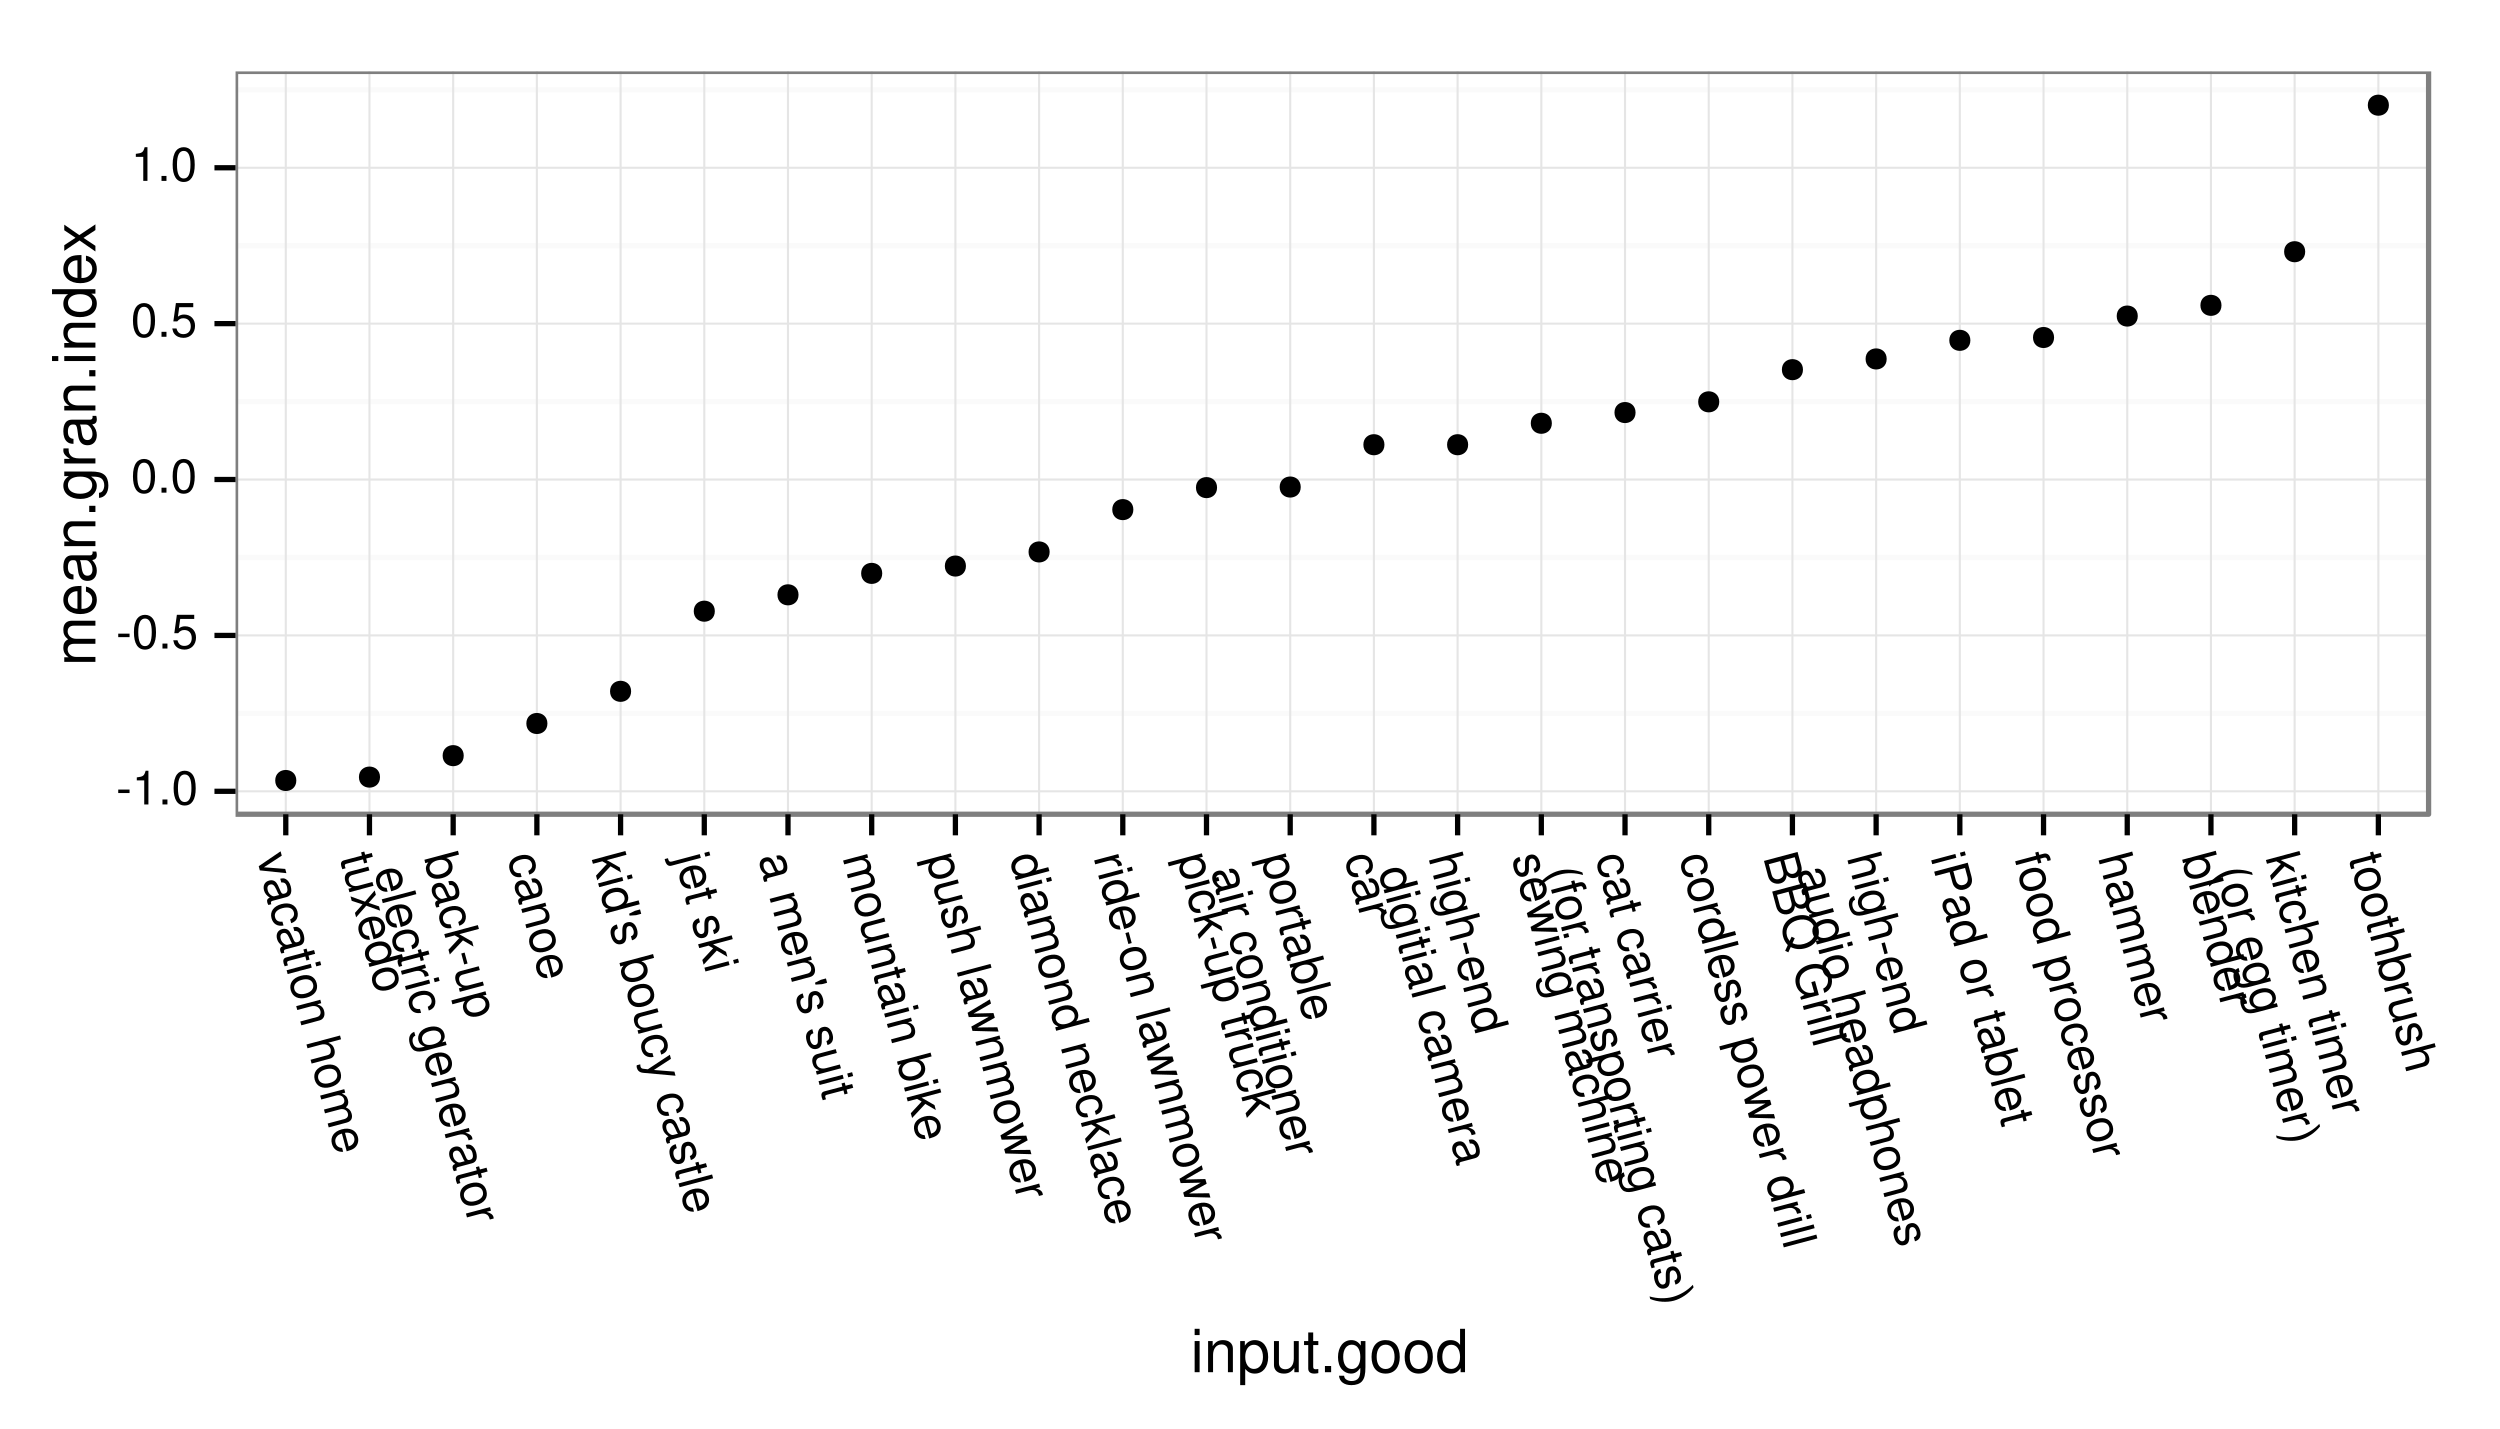 <?xml version="1.0" encoding="UTF-8"?>
<svg xmlns="http://www.w3.org/2000/svg" xmlns:xlink="http://www.w3.org/1999/xlink" width="504pt" height="288pt" viewBox="0 0 504 288" version="1.1">
<defs>
<g>
<symbol overflow="visible" id="glyph0-0">
<path style="stroke:none;" d="M 2.719 -3 L 0.438 -3 L 0.438 -2.297 L 2.719 -2.297 Z M 2.719 -3 "/>
</symbol>
<symbol overflow="visible" id="glyph0-1">
<path style="stroke:none;" d="M 2.484 -4.844 L 2.484 0 L 3.328 0 L 3.328 -6.797 L 2.766 -6.797 C 2.469 -5.75 2.281 -5.609 0.984 -5.453 L 0.984 -4.844 Z M 2.484 -4.844 "/>
</symbol>
<symbol overflow="visible" id="glyph0-2">
<path style="stroke:none;" d="M 1.828 -1 L 0.828 -1 L 0.828 0 L 1.828 0 Z M 1.828 -1 "/>
</symbol>
<symbol overflow="visible" id="glyph0-3">
<path style="stroke:none;" d="M 2.641 -6.797 C 2 -6.797 1.422 -6.531 1.078 -6.047 C 0.641 -5.453 0.406 -4.547 0.406 -3.297 C 0.406 -1 1.188 0.219 2.641 0.219 C 4.078 0.219 4.859 -1 4.859 -3.234 C 4.859 -4.562 4.656 -5.438 4.203 -6.047 C 3.844 -6.531 3.281 -6.797 2.641 -6.797 Z M 2.641 -6.047 C 3.547 -6.047 4 -5.125 4 -3.312 C 4 -1.375 3.562 -0.484 2.625 -0.484 C 1.734 -0.484 1.281 -1.422 1.281 -3.281 C 1.281 -5.141 1.734 -6.047 2.641 -6.047 Z M 2.641 -6.047 "/>
</symbol>
<symbol overflow="visible" id="glyph0-4">
<path style="stroke:none;" d="M 4.562 -6.797 L 1.062 -6.797 L 0.547 -3.094 L 1.328 -3.094 C 1.719 -3.562 2.047 -3.734 2.578 -3.734 C 3.484 -3.734 4.062 -3.109 4.062 -2.094 C 4.062 -1.125 3.484 -0.531 2.578 -0.531 C 1.828 -0.531 1.375 -0.906 1.188 -1.672 L 0.328 -1.672 C 0.453 -1.109 0.547 -0.844 0.75 -0.594 C 1.125 -0.078 1.828 0.219 2.594 0.219 C 3.969 0.219 4.922 -0.781 4.922 -2.219 C 4.922 -3.562 4.031 -4.484 2.719 -4.484 C 2.25 -4.484 1.859 -4.359 1.469 -4.062 L 1.734 -5.969 L 4.562 -5.969 Z M 4.562 -6.797 "/>
</symbol>
<symbol overflow="visible" id="glyph1-0">
<path style="stroke:none;" d="M 0.703 2.641 L 6.062 3.203 L 5.828 2.344 L 1.531 2.016 L 5.125 -0.328 L 4.891 -1.203 L 0.484 1.797 Z M 0.703 2.641 "/>
</symbol>
<symbol overflow="visible" id="glyph1-1">
<path style="stroke:none;" d="M 1.781 4.828 C 1.75 4.75 1.734 4.719 1.719 4.656 C 1.656 4.406 1.75 4.219 1.984 4.156 L 4.844 3.391 C 5.703 3.156 6 2.406 5.688 1.203 C 5.5 0.5 5.125 -0.016 4.672 -0.25 C 4.375 -0.422 4.062 -0.422 3.578 -0.312 L 3.797 0.453 C 4.406 0.375 4.766 0.641 4.953 1.359 C 5.141 2.062 4.984 2.531 4.531 2.656 L 4.312 2.719 C 4 2.797 3.797 2.625 3.578 2.047 C 3.125 0.984 3.047 0.844 2.844 0.562 C 2.484 0.062 1.969 -0.109 1.328 0.062 C 0.453 0.297 0.047 1.062 0.312 2.047 C 0.484 2.656 0.828 3.078 1.469 3.5 C 1 3.688 0.828 3.984 0.969 4.484 C 1.016 4.656 1.062 4.75 1.188 4.984 Z M 2.5 3.203 C 2.234 3.266 2.062 3.234 1.797 3.062 C 1.422 2.812 1.172 2.484 1.047 2.016 C 0.891 1.422 1.062 0.984 1.547 0.859 C 2.062 0.719 2.406 1.016 2.766 1.812 C 3.109 2.578 3.172 2.734 3.375 2.969 Z M 2.5 3.203 "/>
</symbol>
<symbol overflow="visible" id="glyph1-2">
<path style="stroke:none;" d="M 4.406 3.5 C 4.859 3.344 5.125 3.141 5.344 2.906 C 5.719 2.453 5.844 1.781 5.656 1.094 C 5.312 -0.203 4.031 -0.781 2.422 -0.344 C 0.859 0.078 0.078 1.172 0.438 2.5 C 0.75 3.656 1.641 4.203 2.859 3.969 L 2.641 3.188 C 1.828 3.281 1.328 2.969 1.156 2.312 C 0.922 1.453 1.484 0.781 2.641 0.469 C 3.859 0.141 4.703 0.438 4.938 1.281 C 5.109 1.922 4.828 2.438 4.203 2.734 Z M 4.406 3.5 "/>
</symbol>
<symbol overflow="visible" id="glyph1-3">
<path style="stroke:none;" d="M 5.484 1.062 L 5.281 0.25 L 6.609 -0.109 L 6.391 -0.875 L 5.062 -0.516 L 4.891 -1.156 L 4.25 -0.984 L 4.422 -0.344 L 0.766 0.625 C 0.266 0.766 0.078 1.172 0.25 1.781 C 0.297 1.969 0.359 2.141 0.469 2.406 L 1.125 2.219 C 1.078 2.125 1.031 2 1 1.859 C 0.906 1.516 0.984 1.391 1.328 1.297 L 4.641 0.422 L 4.844 1.234 Z M 5.484 1.062 "/>
</symbol>
<symbol overflow="visible" id="glyph1-4">
<path style="stroke:none;" d="M 5.234 0.094 L 5.031 -0.672 L 0.172 0.625 L 0.375 1.391 Z M 7.141 -0.422 L 6.938 -1.188 L 5.953 -0.922 L 6.156 -0.156 Z M 7.141 -0.422 "/>
</symbol>
<symbol overflow="visible" id="glyph1-5">
<path style="stroke:none;" d="M 5.672 1.172 C 5.312 -0.188 4.109 -0.75 2.484 -0.312 C 0.844 0.125 0.094 1.203 0.453 2.594 C 0.828 3.953 2.016 4.516 3.625 4.094 C 5.297 3.641 6.047 2.578 5.672 1.172 Z M 4.953 1.375 C 5.188 2.234 4.609 2.969 3.422 3.281 C 2.266 3.594 1.406 3.234 1.172 2.391 C 0.953 1.531 1.516 0.812 2.703 0.5 C 3.875 0.188 4.734 0.516 4.953 1.375 Z M 4.953 1.375 "/>
</symbol>
<symbol overflow="visible" id="glyph1-6">
<path style="stroke:none;" d="M 5.031 -0.641 L 0.172 0.656 L 0.391 1.438 L 3.062 0.719 C 4.062 0.453 4.828 0.797 5.047 1.594 C 5.203 2.188 4.953 2.688 4.359 2.844 L 1 3.75 L 1.203 4.516 L 4.875 3.531 C 5.688 3.312 6.047 2.562 5.797 1.625 C 5.609 0.906 5.203 0.531 4.406 0.281 L 5.219 0.062 Z M 5.031 -0.641 "/>
</symbol>
<symbol overflow="visible" id="glyph1-7">
<path style="stroke:none;" d=""/>
</symbol>
<symbol overflow="visible" id="glyph1-8">
<path style="stroke:none;" d="M 6.938 -1.156 L 0.172 0.656 L 0.375 1.422 L 3.047 0.703 C 4.047 0.438 4.828 0.781 5.047 1.578 C 5.109 1.828 5.094 2.094 5.016 2.328 C 4.906 2.578 4.719 2.734 4.359 2.828 L 1 3.734 L 1.203 4.5 L 4.875 3.516 C 5.688 3.297 6.047 2.578 5.797 1.625 C 5.609 0.953 5.281 0.594 4.578 0.297 L 7.141 -0.391 Z M 6.938 -1.156 "/>
</symbol>
<symbol overflow="visible" id="glyph1-9">
<path style="stroke:none;" d="M 5.031 -0.641 L 0.172 0.656 L 0.391 1.438 L 3.438 0.625 C 4.156 0.438 4.828 0.781 5 1.406 C 5.156 1.984 4.906 2.406 4.281 2.578 L 0.938 3.469 L 1.141 4.234 L 4.188 3.422 C 4.906 3.234 5.594 3.594 5.75 4.234 C 5.906 4.797 5.641 5.219 5.031 5.391 L 1.688 6.281 L 1.891 7.062 L 5.531 6.094 C 6.406 5.859 6.766 5.219 6.516 4.312 C 6.344 3.672 6.031 3.344 5.359 3.031 C 5.812 2.594 5.938 2.141 5.766 1.516 C 5.594 0.859 5.234 0.5 4.531 0.25 L 5.219 0.062 Z M 5.031 -0.641 "/>
</symbol>
<symbol overflow="visible" id="glyph1-10">
<path style="stroke:none;" d="M 3.453 4.172 C 4.188 3.969 4.594 3.797 4.938 3.562 C 5.656 3.031 5.938 2.156 5.703 1.25 C 5.328 -0.109 4.047 -0.688 2.469 -0.266 C 0.859 0.172 0.109 1.266 0.469 2.641 C 0.766 3.75 1.609 4.344 2.734 4.266 L 2.531 3.484 C 1.812 3.453 1.359 3.094 1.203 2.469 C 1.062 1.969 1.172 1.5 1.516 1.141 C 1.734 0.875 2 0.734 2.484 0.594 Z M 3.109 0.438 C 4.047 0.281 4.766 0.656 4.969 1.422 C 5.172 2.188 4.703 2.938 3.906 3.156 C 3.891 3.156 3.875 3.172 3.844 3.172 Z M 3.109 0.438 "/>
</symbol>
<symbol overflow="visible" id="glyph1-11">
<path style="stroke:none;" d="M 1.203 4.469 L 6.062 3.172 L 5.844 2.406 L 3.078 3.141 C 2.094 3.406 1.328 3.062 1.109 2.25 C 0.938 1.641 1.203 1.156 1.797 1 L 5.234 0.078 L 5.016 -0.688 L 1.266 0.312 C 0.453 0.531 0.109 1.266 0.359 2.203 C 0.547 2.938 0.922 3.312 1.688 3.578 L 1.016 3.766 Z M 1.203 4.469 "/>
</symbol>
<symbol overflow="visible" id="glyph1-12">
<path style="stroke:none;" d="M 3.219 2.031 L 6.016 3.031 L 5.797 2.172 L 3.703 1.469 L 5.156 -0.172 L 4.922 -1.047 L 2.969 1.219 L 0.047 0.156 L 0.281 1.047 L 2.469 1.766 L 0.938 3.484 L 1.172 4.375 Z M 3.219 2.031 "/>
</symbol>
<symbol overflow="visible" id="glyph1-13">
<path style="stroke:none;" d="M 8 2.781 L 7.781 2 L 5.25 2.672 C 5.672 2.219 5.797 1.625 5.625 0.984 C 5.281 -0.266 4.047 -0.828 2.5 -0.422 C 0.859 0.016 0.062 1.109 0.406 2.422 C 0.594 3.078 0.969 3.469 1.688 3.719 L 1.047 3.891 L 1.234 4.594 Z M 4.922 1.312 C 5.141 2.156 4.547 2.859 3.391 3.172 C 2.266 3.484 1.391 3.141 1.172 2.312 C 0.953 1.469 1.547 0.703 2.672 0.406 C 3.797 0.109 4.703 0.469 4.922 1.312 Z M 4.922 1.312 "/>
</symbol>
<symbol overflow="visible" id="glyph1-14">
<path style="stroke:none;" d="M 6.906 -1.312 L 0.141 0.5 L 0.312 1.188 L 0.938 1.016 C 0.484 1.547 0.328 2.109 0.516 2.797 C 0.859 4.078 2.125 4.625 3.734 4.188 C 5.312 3.766 6.078 2.703 5.75 1.438 C 5.562 0.75 5.172 0.359 4.547 0.141 L 7.109 -0.547 Z M 4.969 1.484 C 5.203 2.344 4.594 3.109 3.453 3.406 C 2.344 3.703 1.453 3.328 1.219 2.484 C 1 1.672 1.594 0.938 2.734 0.625 C 3.875 0.312 4.75 0.672 4.969 1.484 Z M 4.969 1.484 "/>
</symbol>
<symbol overflow="visible" id="glyph1-15">
<path style="stroke:none;" d="M 7.125 -0.5 L 6.906 -1.266 L 0.141 0.547 L 0.359 1.312 L 2.25 0.812 L 3.172 1.344 L 0.984 3.703 L 1.25 4.656 L 3.906 1.812 L 6.031 3.062 L 5.766 2.062 L 3.156 0.562 Z M 7.125 -0.5 "/>
</symbol>
<symbol overflow="visible" id="glyph1-16">
<path style="stroke:none;" d="M 3.594 1.844 L 3 -0.359 L 2.328 -0.172 L 2.922 2.031 Z M 3.594 1.844 "/>
</symbol>
<symbol overflow="visible" id="glyph1-17">
<path style="stroke:none;" d="M -1.875 1.047 L -1.672 1.828 L 0.859 1.141 C 0.469 1.688 0.359 2.203 0.531 2.844 C 0.859 4.078 2.094 4.625 3.641 4.219 C 5.266 3.781 6.078 2.703 5.734 1.422 C 5.562 0.75 5.109 0.312 4.453 0.094 L 5.188 -0.094 L 5 -0.797 Z M 4.969 1.484 C 5.203 2.344 4.594 3.109 3.453 3.406 C 2.344 3.703 1.453 3.328 1.219 2.484 C 1 1.672 1.594 0.953 2.734 0.641 C 3.875 0.328 4.75 0.672 4.969 1.484 Z M 4.969 1.484 "/>
</symbol>
<symbol overflow="visible" id="glyph1-18">
<path style="stroke:none;" d="M 7.141 -0.406 L 6.938 -1.172 L 0.172 0.641 L 0.375 1.406 Z M 7.141 -0.406 "/>
</symbol>
<symbol overflow="visible" id="glyph1-19">
<path style="stroke:none;" d="M 5.031 -0.656 L 0.172 0.641 L 0.375 1.422 L 2.891 0.75 C 3.594 0.562 4.094 0.609 4.469 0.906 C 4.719 1.094 4.828 1.328 4.984 1.844 L 5.766 1.641 C 5.75 1.516 5.75 1.438 5.719 1.328 C 5.578 0.828 5.172 0.547 4.328 0.297 L 5.219 0.062 Z M 5.031 -0.656 "/>
</symbol>
<symbol overflow="visible" id="glyph1-20">
<path style="stroke:none;" d="M 5.875 2.516 L 5.172 2.703 C 5.641 2.156 5.797 1.609 5.625 1 C 5.297 -0.234 4 -0.781 2.422 -0.359 C 1.625 -0.156 1.031 0.234 0.672 0.75 C 0.359 1.219 0.25 1.828 0.391 2.328 C 0.547 2.938 0.938 3.297 1.672 3.578 L 1.406 3.641 C 0.75 3.812 0.328 3.844 0.016 3.719 C -0.328 3.594 -0.609 3.25 -0.734 2.766 C -0.828 2.406 -0.812 2.062 -0.703 1.812 C -0.609 1.594 -0.5 1.484 -0.234 1.359 L -0.453 0.578 C -1.344 0.906 -1.688 1.766 -1.375 2.922 C -1.188 3.625 -0.797 4.203 -0.328 4.391 C 0.219 4.641 0.875 4.625 2.016 4.312 L 6.078 3.234 Z M 4.922 1.266 C 5.156 2.109 4.578 2.797 3.375 3.109 C 2.203 3.422 1.375 3.109 1.156 2.297 C 0.922 1.438 1.484 0.75 2.672 0.438 C 3.844 0.125 4.703 0.438 4.922 1.266 Z M 4.922 1.266 "/>
</symbol>
<symbol overflow="visible" id="glyph1-21">
<path style="stroke:none;" d="M 6.688 -1.328 L 5.656 -1.047 L 4.484 -0.469 L 4.578 -0.078 L 5.891 -0.172 L 6.922 -0.453 Z M 6.688 -1.328 "/>
</symbol>
<symbol overflow="visible" id="glyph1-22">
<path style="stroke:none;" d="M 4.594 3.125 C 5.531 2.859 5.922 2.078 5.609 0.953 C 5.312 -0.188 4.531 -0.75 3.641 -0.5 C 2.875 -0.297 2.609 0.188 2.641 1.422 L 2.656 2.188 C 2.672 2.75 2.531 3 2.188 3.094 C 1.719 3.219 1.297 2.844 1.125 2.172 C 1.016 1.766 1.047 1.375 1.188 1.141 C 1.297 0.969 1.422 0.875 1.75 0.734 L 1.531 -0.078 C 0.406 0.266 0.047 1.047 0.391 2.312 C 0.719 3.531 1.531 4.141 2.469 3.891 C 3.188 3.703 3.469 3.188 3.438 2.156 L 3.438 1.375 C 3.406 0.703 3.531 0.375 3.875 0.281 C 4.328 0.156 4.719 0.484 4.891 1.109 C 5.062 1.734 4.875 2.156 4.375 2.312 Z M 4.594 3.125 "/>
</symbol>
<symbol overflow="visible" id="glyph1-23">
<path style="stroke:none;" d="M 5.828 2.297 L 1.688 1.969 L 5.125 -0.281 L 4.906 -1.109 L 0.469 1.828 L -0.375 1.734 C -0.75 1.703 -0.938 1.578 -1.016 1.25 C -1.047 1.141 -1.062 1 -1.062 0.828 L -1.766 1.016 C -1.812 1.203 -1.797 1.359 -1.734 1.578 C -1.672 1.812 -1.531 2.062 -1.328 2.219 C -1.078 2.422 -0.844 2.5 -0.422 2.547 L 6.047 3.125 Z M 5.828 2.297 "/>
</symbol>
<symbol overflow="visible" id="glyph1-24">
<path style="stroke:none;" d="M 5.031 -0.641 L -0.531 0.844 C -1.016 0.969 -1.203 0.859 -1.344 0.375 C -1.344 0.344 -1.344 0.344 -1.375 0.188 L -2.047 0.359 C -2.016 0.453 -2.031 0.516 -1.984 0.641 C -1.75 1.516 -1.297 1.875 -0.641 1.688 L 5.234 0.125 Z M 7.141 -0.391 L 6.938 -1.156 L 5.953 -0.891 L 6.156 -0.125 Z M 7.141 -0.391 "/>
</symbol>
<symbol overflow="visible" id="glyph1-25">
<path style="stroke:none;" d="M 1.375 5.125 L 6.625 5.266 L 6.391 4.391 L 2.344 4.438 L 5.875 2.469 L 5.609 1.531 L 1.594 1.625 L 5.109 -0.391 L 4.875 -1.234 L 0.391 1.469 L 0.625 2.344 L 4.672 2.266 L 1.141 4.25 Z M 1.375 5.125 "/>
</symbol>
<symbol overflow="visible" id="glyph1-26">
<path style="stroke:none;" d="M 7.359 0.375 C 5.875 -0.219 4.031 -0.359 2.594 0.031 C 1.125 0.422 -0.406 1.469 -1.375 2.719 L -1.25 3.234 C -0.141 2.062 1.312 1.188 2.797 0.797 C 4.266 0.391 5.938 0.438 7.484 0.891 Z M 7.359 0.375 "/>
</symbol>
<symbol overflow="visible" id="glyph1-27">
<path style="stroke:none;" d="M 5.5 1.094 L 5.281 0.281 L 6.031 0.078 C 6.375 -0.016 6.578 0.125 6.672 0.484 C 6.703 0.547 6.703 0.578 6.734 0.75 L 7.375 0.594 C 7.375 0.406 7.344 0.297 7.312 0.156 C 7.109 -0.578 6.594 -0.891 5.891 -0.703 L 5.078 -0.484 L 4.906 -1.125 L 4.266 -0.953 L 4.438 -0.312 L 0.219 0.812 L 0.422 1.578 L 4.641 0.453 L 4.859 1.266 Z M 5.5 1.094 "/>
</symbol>
<symbol overflow="visible" id="glyph1-28">
<path style="stroke:none;" d="M -1.734 1.391 C -0.266 2 1.578 2.125 3.031 1.734 C 4.484 1.344 6.016 0.312 7 -0.953 L 6.859 -1.469 C 5.75 -0.297 4.312 0.562 2.828 0.969 C 1.359 1.359 -0.344 1.328 -1.875 0.875 Z M -1.734 1.391 "/>
</symbol>
<symbol overflow="visible" id="glyph1-29">
<path style="stroke:none;" d="M 0.203 0.734 L 1.016 3.781 C 1.188 4.422 1.5 4.844 1.969 5.094 C 2.422 5.328 2.953 5.406 3.484 5.266 C 4.297 5.047 4.688 4.547 4.781 3.594 C 5.219 4.109 5.828 4.312 6.516 4.141 C 7 4 7.391 3.703 7.609 3.25 C 7.844 2.828 7.875 2.312 7.703 1.656 L 6.969 -1.078 Z M 4.266 0.562 L 6.406 -0.016 L 6.859 1.656 C 6.984 2.141 7.016 2.422 6.891 2.688 C 6.766 3 6.531 3.203 6.156 3.312 C 5.797 3.406 5.469 3.344 5.234 3.141 C 4.984 2.969 4.844 2.719 4.719 2.234 Z M 1.172 1.391 L 3.5 0.766 L 4.062 2.875 C 4.188 3.297 4.156 3.594 4 3.875 C 3.828 4.109 3.562 4.297 3.234 4.391 C 2.906 4.484 2.578 4.453 2.328 4.312 C 2.031 4.156 1.859 3.922 1.734 3.5 Z M 1.172 1.391 "/>
</symbol>
<symbol overflow="visible" id="glyph1-30">
<path style="stroke:none;" d="M 1.797 6.797 L 2.281 5.734 C 3.172 6.188 4.125 6.266 5.188 5.984 C 7.281 5.422 8.344 3.703 7.828 1.766 C 7.312 -0.172 5.531 -1.109 3.422 -0.547 C 1.297 0.016 0.234 1.734 0.75 3.672 C 0.938 4.344 1.234 4.859 1.688 5.328 L 1.156 6.5 Z M 3.094 3.938 L 2.453 3.656 L 2.062 4.5 C 1.781 4.141 1.625 3.875 1.516 3.469 C 1.125 2.031 1.984 0.766 3.656 0.312 C 5.328 -0.141 6.688 0.531 7.078 1.969 C 7.469 3.422 6.609 4.656 4.938 5.109 C 4.062 5.344 3.344 5.297 2.641 4.953 Z M 3.094 3.938 "/>
</symbol>
<symbol overflow="visible" id="glyph1-31">
<path style="stroke:none;" d="M 5.328 5.609 L 4.562 2.812 L 3.812 3.016 L 4.375 5.062 L 4.188 5.109 C 2.984 5.438 1.859 4.781 1.531 3.547 C 1.359 2.859 1.438 2.172 1.766 1.656 C 2.125 1.078 2.859 0.594 3.688 0.375 C 5.359 -0.078 6.703 0.578 7.078 2 C 7.359 3.016 7.031 3.922 6.203 4.328 L 6.438 5.203 C 7.75 4.609 8.25 3.344 7.844 1.812 C 7.609 0.984 7.234 0.375 6.656 -0.047 C 5.781 -0.641 4.641 -0.812 3.422 -0.484 C 1.344 0.078 0.234 1.734 0.719 3.562 C 0.969 4.484 1.516 5.109 2.422 5.578 L 1.578 6.031 L 1.734 6.578 Z M 5.328 5.609 "/>
</symbol>
<symbol overflow="visible" id="glyph1-32">
<path style="stroke:none;" d="M 3.328 0.938 L 3.906 3.062 C 4.047 3.594 4.297 3.953 4.719 4.234 C 5.203 4.531 5.688 4.609 6.297 4.438 C 7.562 4.094 8.094 3.156 7.734 1.828 L 6.984 -0.969 L 0.219 0.844 L 0.453 1.703 Z M 4.078 0.734 L 6.438 0.094 L 6.922 1.891 C 7.141 2.719 6.844 3.328 6.109 3.516 C 5.375 3.719 4.781 3.359 4.562 2.531 Z M 4.078 0.734 "/>
</symbol>
<symbol overflow="visible" id="glyph2-0">
<path style="stroke:none;" d="M 1.797 -6.281 L 0.797 -6.281 L 0.797 0 L 1.797 0 Z M 1.797 -8.75 L 0.797 -8.75 L 0.797 -7.484 L 1.797 -7.484 Z M 1.797 -8.75 "/>
</symbol>
<symbol overflow="visible" id="glyph2-1">
<path style="stroke:none;" d="M 0.844 -6.281 L 0.844 0 L 1.844 0 L 1.844 -3.469 C 1.844 -4.75 2.516 -5.594 3.547 -5.594 C 4.344 -5.594 4.844 -5.109 4.844 -4.359 L 4.844 0 L 5.844 0 L 5.844 -4.75 C 5.844 -5.797 5.062 -6.469 3.859 -6.469 C 2.922 -6.469 2.312 -6.109 1.766 -5.234 L 1.766 -6.281 Z M 0.844 -6.281 "/>
</symbol>
<symbol overflow="visible" id="glyph2-2">
<path style="stroke:none;" d="M 0.641 2.609 L 1.656 2.609 L 1.656 -0.656 C 2.188 -0.016 2.766 0.281 3.594 0.281 C 5.203 0.281 6.281 -1.031 6.281 -3.031 C 6.281 -5.141 5.25 -6.469 3.578 -6.469 C 2.719 -6.469 2.047 -6.078 1.578 -5.344 L 1.578 -6.281 L 0.641 -6.281 Z M 3.406 -5.531 C 4.516 -5.531 5.234 -4.562 5.234 -3.062 C 5.234 -1.625 4.5 -0.656 3.406 -0.656 C 2.359 -0.656 1.656 -1.625 1.656 -3.094 C 1.656 -4.578 2.359 -5.531 3.406 -5.531 Z M 3.406 -5.531 "/>
</symbol>
<symbol overflow="visible" id="glyph2-3">
<path style="stroke:none;" d="M 5.781 0 L 5.781 -6.281 L 4.781 -6.281 L 4.781 -2.719 C 4.781 -1.438 4.109 -0.594 3.078 -0.594 C 2.281 -0.594 1.781 -1.078 1.781 -1.844 L 1.781 -6.281 L 0.781 -6.281 L 0.781 -1.438 C 0.781 -0.391 1.562 0.281 2.781 0.281 C 3.703 0.281 4.297 -0.047 4.891 -0.875 L 4.891 0 Z M 5.781 0 "/>
</symbol>
<symbol overflow="visible" id="glyph2-4">
<path style="stroke:none;" d="M 3.047 -6.281 L 2.016 -6.281 L 2.016 -8.016 L 1.016 -8.016 L 1.016 -6.281 L 0.172 -6.281 L 0.172 -5.469 L 1.016 -5.469 L 1.016 -0.719 C 1.016 -0.078 1.453 0.281 2.234 0.281 C 2.469 0.281 2.719 0.25 3.047 0.188 L 3.047 -0.641 C 2.922 -0.609 2.766 -0.594 2.562 -0.594 C 2.141 -0.594 2.016 -0.719 2.016 -1.156 L 2.016 -5.469 L 3.047 -5.469 Z M 3.047 -6.281 "/>
</symbol>
<symbol overflow="visible" id="glyph2-5">
<path style="stroke:none;" d="M 2.297 -1.25 L 1.047 -1.25 L 1.047 0 L 2.297 0 Z M 2.297 -1.25 "/>
</symbol>
<symbol overflow="visible" id="glyph2-6">
<path style="stroke:none;" d="M 4.938 -6.281 L 4.938 -5.375 C 4.438 -6.125 3.828 -6.469 3.031 -6.469 C 1.422 -6.469 0.344 -5.078 0.344 -3.031 C 0.344 -2 0.625 -1.156 1.141 -0.562 C 1.609 -0.031 2.281 0.281 2.938 0.281 C 3.734 0.281 4.281 -0.062 4.844 -0.859 L 4.844 -0.531 C 4.844 0.328 4.734 0.844 4.484 1.188 C 4.219 1.562 3.703 1.781 3.094 1.781 C 2.641 1.781 2.234 1.656 1.953 1.438 C 1.734 1.266 1.625 1.094 1.578 0.719 L 0.547 0.719 C 0.656 1.906 1.578 2.609 3.062 2.609 C 4 2.609 4.797 2.312 5.203 1.812 C 5.688 1.234 5.875 0.438 5.875 -1.031 L 5.875 -6.281 Z M 3.125 -5.547 C 4.219 -5.547 4.844 -4.625 4.844 -3.062 C 4.844 -1.562 4.203 -0.641 3.141 -0.641 C 2.047 -0.641 1.391 -1.578 1.391 -3.094 C 1.391 -4.609 2.062 -5.547 3.125 -5.547 Z M 3.125 -5.547 "/>
</symbol>
<symbol overflow="visible" id="glyph2-7">
<path style="stroke:none;" d="M 3.266 -6.469 C 1.5 -6.469 0.438 -5.203 0.438 -3.094 C 0.438 -0.984 1.484 0.281 3.281 0.281 C 5.047 0.281 6.125 -0.984 6.125 -3.047 C 6.125 -5.219 5.078 -6.469 3.266 -6.469 Z M 3.281 -5.547 C 4.406 -5.547 5.078 -4.625 5.078 -3.062 C 5.078 -1.578 4.375 -0.641 3.281 -0.641 C 2.156 -0.641 1.469 -1.578 1.469 -3.094 C 1.469 -4.609 2.156 -5.547 3.281 -5.547 Z M 3.281 -5.547 "/>
</symbol>
<symbol overflow="visible" id="glyph2-8">
<path style="stroke:none;" d="M 5.938 -8.75 L 4.938 -8.75 L 4.938 -5.5 C 4.531 -6.125 3.859 -6.469 3.016 -6.469 C 1.375 -6.469 0.312 -5.156 0.312 -3.156 C 0.312 -1.031 1.359 0.281 3.047 0.281 C 3.906 0.281 4.516 -0.047 5.047 -0.828 L 5.047 0 L 5.938 0 Z M 3.188 -5.531 C 4.266 -5.531 4.938 -4.578 4.938 -3.078 C 4.938 -1.625 4.25 -0.656 3.188 -0.656 C 2.094 -0.656 1.359 -1.625 1.359 -3.094 C 1.359 -4.562 2.094 -5.531 3.188 -5.531 Z M 3.188 -5.531 "/>
</symbol>
<symbol overflow="visible" id="glyph3-0">
<path style="stroke:none;" d="M -6.281 -0.844 L 0 -0.844 L 0 -1.844 L -3.953 -1.844 C -4.859 -1.844 -5.594 -2.516 -5.594 -3.328 C -5.594 -4.062 -5.141 -4.484 -4.328 -4.484 L 0 -4.484 L 0 -5.5 L -3.953 -5.5 C -4.859 -5.5 -5.594 -6.156 -5.594 -6.969 C -5.594 -7.703 -5.125 -8.141 -4.328 -8.141 L 0 -8.141 L 0 -9.141 L -4.719 -9.141 C -5.844 -9.141 -6.469 -8.5 -6.469 -7.312 C -6.469 -6.484 -6.219 -5.969 -5.516 -5.391 C -6.188 -5.016 -6.469 -4.516 -6.469 -3.703 C -6.469 -2.859 -6.156 -2.297 -5.406 -1.766 L -6.281 -1.766 Z M -6.281 -0.844 "/>
</symbol>
<symbol overflow="visible" id="glyph3-1">
<path style="stroke:none;" d="M -2.812 -6.156 C -3.766 -6.156 -4.344 -6.078 -4.812 -5.906 C -5.844 -5.5 -6.469 -4.531 -6.469 -3.359 C -6.469 -1.609 -5.125 -0.484 -3.062 -0.484 C -1 -0.484 0.281 -1.578 0.281 -3.344 C 0.281 -4.781 -0.547 -5.766 -1.906 -6.031 L -1.906 -5.016 C -1.078 -4.734 -0.641 -4.172 -0.641 -3.375 C -0.641 -2.734 -0.938 -2.203 -1.469 -1.859 C -1.828 -1.625 -2.188 -1.531 -2.812 -1.531 Z M -3.625 -1.547 C -4.781 -1.625 -5.547 -2.344 -5.547 -3.344 C -5.547 -4.328 -4.734 -5.094 -3.703 -5.094 C -3.672 -5.094 -3.641 -5.094 -3.625 -5.078 Z M -3.625 -1.547 "/>
</symbol>
<symbol overflow="visible" id="glyph3-2">
<path style="stroke:none;" d="M -0.594 -6.422 C -0.562 -6.312 -0.562 -6.266 -0.562 -6.203 C -0.562 -5.859 -0.75 -5.656 -1.062 -5.656 L -4.75 -5.656 C -5.875 -5.656 -6.469 -4.844 -6.469 -3.297 C -6.469 -2.391 -6.203 -1.625 -5.734 -1.219 C -5.406 -0.922 -5.047 -0.797 -4.422 -0.781 L -4.422 -1.781 C -5.203 -1.875 -5.547 -2.328 -5.547 -3.266 C -5.547 -4.156 -5.203 -4.672 -4.609 -4.672 L -4.344 -4.672 C -3.922 -4.672 -3.75 -4.422 -3.641 -3.625 C -3.469 -2.203 -3.422 -1.984 -3.266 -1.609 C -2.969 -0.875 -2.406 -0.5 -1.578 -0.5 C -0.438 -0.5 0.281 -1.297 0.281 -2.562 C 0.281 -3.359 0 -4 -0.641 -4.703 C -0.016 -4.781 0.281 -5.094 0.281 -5.734 C 0.281 -5.938 0.25 -6.094 0.172 -6.422 Z M -1.984 -4.672 C -1.641 -4.672 -1.438 -4.578 -1.156 -4.266 C -0.797 -3.859 -0.594 -3.375 -0.594 -2.781 C -0.594 -2 -0.969 -1.547 -1.609 -1.547 C -2.266 -1.547 -2.609 -1.984 -2.766 -3.062 C -2.906 -4.109 -2.953 -4.328 -3.109 -4.672 Z M -1.984 -4.672 "/>
</symbol>
<symbol overflow="visible" id="glyph3-3">
<path style="stroke:none;" d="M -6.281 -0.844 L 0 -0.844 L 0 -1.844 L -3.469 -1.844 C -4.75 -1.844 -5.594 -2.516 -5.594 -3.547 C -5.594 -4.344 -5.109 -4.844 -4.359 -4.844 L 0 -4.844 L 0 -5.844 L -4.75 -5.844 C -5.797 -5.844 -6.469 -5.062 -6.469 -3.859 C -6.469 -2.922 -6.109 -2.312 -5.234 -1.766 L -6.281 -1.766 Z M -6.281 -0.844 "/>
</symbol>
<symbol overflow="visible" id="glyph3-4">
<path style="stroke:none;" d="M -1.25 -2.297 L -1.25 -1.047 L 0 -1.047 L 0 -2.297 Z M -1.25 -2.297 "/>
</symbol>
<symbol overflow="visible" id="glyph3-5">
<path style="stroke:none;" d="M -6.281 -4.938 L -5.375 -4.938 C -6.125 -4.438 -6.469 -3.828 -6.469 -3.031 C -6.469 -1.422 -5.078 -0.344 -3.031 -0.344 C -2 -0.344 -1.156 -0.625 -0.562 -1.141 C -0.031 -1.609 0.281 -2.281 0.281 -2.938 C 0.281 -3.734 -0.062 -4.281 -0.859 -4.844 L -0.531 -4.844 C 0.328 -4.844 0.844 -4.734 1.188 -4.484 C 1.562 -4.219 1.781 -3.703 1.781 -3.094 C 1.781 -2.641 1.656 -2.234 1.438 -1.953 C 1.266 -1.734 1.094 -1.625 0.719 -1.578 L 0.719 -0.547 C 1.906 -0.656 2.609 -1.578 2.609 -3.062 C 2.609 -4 2.312 -4.797 1.812 -5.203 C 1.234 -5.688 0.438 -5.875 -1.031 -5.875 L -6.281 -5.875 Z M -5.547 -3.125 C -5.547 -4.219 -4.625 -4.844 -3.062 -4.844 C -1.562 -4.844 -0.641 -4.203 -0.641 -3.141 C -0.641 -2.047 -1.578 -1.391 -3.094 -1.391 C -4.609 -1.391 -5.547 -2.062 -5.547 -3.125 Z M -5.547 -3.125 "/>
</symbol>
<symbol overflow="visible" id="glyph3-6">
<path style="stroke:none;" d="M -6.281 -0.828 L 0 -0.828 L 0 -1.844 L -3.266 -1.844 C -4.156 -1.844 -4.75 -2.062 -5.094 -2.547 C -5.328 -2.859 -5.406 -3.156 -5.406 -3.859 L -6.438 -3.859 C -6.453 -3.688 -6.469 -3.594 -6.469 -3.469 C -6.469 -2.812 -6.078 -2.328 -5.141 -1.75 L -6.281 -1.75 Z M -6.281 -0.828 "/>
</symbol>
<symbol overflow="visible" id="glyph3-7">
<path style="stroke:none;" d="M -6.281 -1.797 L -6.281 -0.797 L 0 -0.797 L 0 -1.797 Z M -8.75 -1.797 L -8.75 -0.797 L -7.484 -0.797 L -7.484 -1.797 Z M -8.75 -1.797 "/>
</symbol>
<symbol overflow="visible" id="glyph3-8">
<path style="stroke:none;" d="M -8.75 -5.938 L -8.75 -4.938 L -5.5 -4.938 C -6.125 -4.531 -6.469 -3.859 -6.469 -3.016 C -6.469 -1.375 -5.156 -0.312 -3.156 -0.312 C -1.031 -0.312 0.281 -1.359 0.281 -3.047 C 0.281 -3.906 -0.047 -4.516 -0.828 -5.047 L 0 -5.047 L 0 -5.938 Z M -5.531 -3.188 C -5.531 -4.266 -4.578 -4.938 -3.078 -4.938 C -1.625 -4.938 -0.656 -4.25 -0.656 -3.188 C -0.656 -2.094 -1.625 -1.359 -3.094 -1.359 C -4.562 -1.359 -5.531 -2.094 -5.531 -3.188 Z M -5.531 -3.188 "/>
</symbol>
<symbol overflow="visible" id="glyph3-9">
<path style="stroke:none;" d="M -3.25 -3.5 L -6.281 -5.609 L -6.281 -4.484 L -4.016 -2.969 L -6.281 -1.469 L -6.281 -0.328 L -3.203 -2.422 L 0 -0.203 L 0 -1.344 L -2.406 -2.938 L 0 -4.516 L 0 -5.672 Z M -3.25 -3.5 "/>
</symbol>
</g>
<clipPath id="clip1">
  <path d="M 47.488 14.398 L 490.602 14.398 L 490.602 165.152 L 47.488 165.152 Z M 47.488 14.398 "/>
</clipPath>
</defs>
<g id="surface455">
<rect x="0" y="0" width="504" height="288" style="fill:rgb(100%,100%,100%);fill-opacity:1;stroke:none;"/>
<rect x="0" y="0" width="504" height="288" style="fill:rgb(100%,100%,100%);fill-opacity:1;stroke:none;"/>
<path style="fill:none;stroke-width:1.063;stroke-linecap:round;stroke-linejoin:round;stroke:rgb(100%,100%,100%);stroke-opacity:1;stroke-miterlimit:10;" d="M 0 288 L 504 288 L 504 0 L 0 0 Z M 0 288 "/>
<g clip-path="url(#clip1)" clip-rule="nonzero">
<path style=" stroke:none;fill-rule:nonzero;fill:rgb(100%,100%,100%);fill-opacity:1;" d="M 47.488 164.152 L 489.602 164.152 L 489.602 14.398 L 47.488 14.398 Z M 47.488 164.152 "/>
<path style="fill:none;stroke-width:1.063;stroke-linecap:butt;stroke-linejoin:round;stroke:rgb(98.039%,98.039%,98.039%);stroke-opacity:1;stroke-miterlimit:10;" d="M 47.488 143.812 L 489.602 143.812 "/>
<path style="fill:none;stroke-width:1.063;stroke-linecap:butt;stroke-linejoin:round;stroke:rgb(98.039%,98.039%,98.039%);stroke-opacity:1;stroke-miterlimit:10;" d="M 47.488 112.387 L 489.602 112.387 "/>
<path style="fill:none;stroke-width:1.063;stroke-linecap:butt;stroke-linejoin:round;stroke:rgb(98.039%,98.039%,98.039%);stroke-opacity:1;stroke-miterlimit:10;" d="M 47.488 80.961 L 489.602 80.961 "/>
<path style="fill:none;stroke-width:1.063;stroke-linecap:butt;stroke-linejoin:round;stroke:rgb(98.039%,98.039%,98.039%);stroke-opacity:1;stroke-miterlimit:10;" d="M 47.488 49.531 L 489.602 49.531 "/>
<path style="fill:none;stroke-width:1.063;stroke-linecap:butt;stroke-linejoin:round;stroke:rgb(98.039%,98.039%,98.039%);stroke-opacity:1;stroke-miterlimit:10;" d="M 47.488 18.105 L 489.602 18.105 "/>
<path style="fill:none;stroke-width:0.425;stroke-linecap:butt;stroke-linejoin:round;stroke:rgb(89.804%,89.804%,89.804%);stroke-opacity:1;stroke-miterlimit:10;" d="M 47.488 159.527 L 489.602 159.527 "/>
<path style="fill:none;stroke-width:0.425;stroke-linecap:butt;stroke-linejoin:round;stroke:rgb(89.804%,89.804%,89.804%);stroke-opacity:1;stroke-miterlimit:10;" d="M 47.488 128.098 L 489.602 128.098 "/>
<path style="fill:none;stroke-width:0.425;stroke-linecap:butt;stroke-linejoin:round;stroke:rgb(89.804%,89.804%,89.804%);stroke-opacity:1;stroke-miterlimit:10;" d="M 47.488 96.672 L 489.602 96.672 "/>
<path style="fill:none;stroke-width:0.425;stroke-linecap:butt;stroke-linejoin:round;stroke:rgb(89.804%,89.804%,89.804%);stroke-opacity:1;stroke-miterlimit:10;" d="M 47.488 65.246 L 489.602 65.246 "/>
<path style="fill:none;stroke-width:0.425;stroke-linecap:butt;stroke-linejoin:round;stroke:rgb(89.804%,89.804%,89.804%);stroke-opacity:1;stroke-miterlimit:10;" d="M 47.488 33.82 L 489.602 33.82 "/>
<path style="fill:none;stroke-width:0.425;stroke-linecap:butt;stroke-linejoin:round;stroke:rgb(89.804%,89.804%,89.804%);stroke-opacity:1;stroke-miterlimit:10;" d="M 57.613 164.152 L 57.613 14.398 "/>
<path style="fill:none;stroke-width:0.425;stroke-linecap:butt;stroke-linejoin:round;stroke:rgb(89.804%,89.804%,89.804%);stroke-opacity:1;stroke-miterlimit:10;" d="M 74.484 164.152 L 74.484 14.398 "/>
<path style="fill:none;stroke-width:0.425;stroke-linecap:butt;stroke-linejoin:round;stroke:rgb(89.804%,89.804%,89.804%);stroke-opacity:1;stroke-miterlimit:10;" d="M 91.359 164.152 L 91.359 14.398 "/>
<path style="fill:none;stroke-width:0.425;stroke-linecap:butt;stroke-linejoin:round;stroke:rgb(89.804%,89.804%,89.804%);stroke-opacity:1;stroke-miterlimit:10;" d="M 108.234 164.152 L 108.234 14.398 "/>
<path style="fill:none;stroke-width:0.425;stroke-linecap:butt;stroke-linejoin:round;stroke:rgb(89.804%,89.804%,89.804%);stroke-opacity:1;stroke-miterlimit:10;" d="M 125.109 164.152 L 125.109 14.398 "/>
<path style="fill:none;stroke-width:0.425;stroke-linecap:butt;stroke-linejoin:round;stroke:rgb(89.804%,89.804%,89.804%);stroke-opacity:1;stroke-miterlimit:10;" d="M 141.984 164.152 L 141.984 14.398 "/>
<path style="fill:none;stroke-width:0.425;stroke-linecap:butt;stroke-linejoin:round;stroke:rgb(89.804%,89.804%,89.804%);stroke-opacity:1;stroke-miterlimit:10;" d="M 158.859 164.152 L 158.859 14.398 "/>
<path style="fill:none;stroke-width:0.425;stroke-linecap:butt;stroke-linejoin:round;stroke:rgb(89.804%,89.804%,89.804%);stroke-opacity:1;stroke-miterlimit:10;" d="M 175.734 164.152 L 175.734 14.398 "/>
<path style="fill:none;stroke-width:0.425;stroke-linecap:butt;stroke-linejoin:round;stroke:rgb(89.804%,89.804%,89.804%);stroke-opacity:1;stroke-miterlimit:10;" d="M 192.609 164.152 L 192.609 14.398 "/>
<path style="fill:none;stroke-width:0.425;stroke-linecap:butt;stroke-linejoin:round;stroke:rgb(89.804%,89.804%,89.804%);stroke-opacity:1;stroke-miterlimit:10;" d="M 209.48 164.152 L 209.48 14.398 "/>
<path style="fill:none;stroke-width:0.425;stroke-linecap:butt;stroke-linejoin:round;stroke:rgb(89.804%,89.804%,89.804%);stroke-opacity:1;stroke-miterlimit:10;" d="M 226.355 164.152 L 226.355 14.398 "/>
<path style="fill:none;stroke-width:0.425;stroke-linecap:butt;stroke-linejoin:round;stroke:rgb(89.804%,89.804%,89.804%);stroke-opacity:1;stroke-miterlimit:10;" d="M 243.23 164.152 L 243.23 14.398 "/>
<path style="fill:none;stroke-width:0.425;stroke-linecap:butt;stroke-linejoin:round;stroke:rgb(89.804%,89.804%,89.804%);stroke-opacity:1;stroke-miterlimit:10;" d="M 260.105 164.152 L 260.105 14.398 "/>
<path style="fill:none;stroke-width:0.425;stroke-linecap:butt;stroke-linejoin:round;stroke:rgb(89.804%,89.804%,89.804%);stroke-opacity:1;stroke-miterlimit:10;" d="M 276.98 164.152 L 276.98 14.398 "/>
<path style="fill:none;stroke-width:0.425;stroke-linecap:butt;stroke-linejoin:round;stroke:rgb(89.804%,89.804%,89.804%);stroke-opacity:1;stroke-miterlimit:10;" d="M 293.855 164.152 L 293.855 14.398 "/>
<path style="fill:none;stroke-width:0.425;stroke-linecap:butt;stroke-linejoin:round;stroke:rgb(89.804%,89.804%,89.804%);stroke-opacity:1;stroke-miterlimit:10;" d="M 310.73 164.152 L 310.73 14.398 "/>
<path style="fill:none;stroke-width:0.425;stroke-linecap:butt;stroke-linejoin:round;stroke:rgb(89.804%,89.804%,89.804%);stroke-opacity:1;stroke-miterlimit:10;" d="M 327.605 164.152 L 327.605 14.398 "/>
<path style="fill:none;stroke-width:0.425;stroke-linecap:butt;stroke-linejoin:round;stroke:rgb(89.804%,89.804%,89.804%);stroke-opacity:1;stroke-miterlimit:10;" d="M 344.48 164.152 L 344.48 14.398 "/>
<path style="fill:none;stroke-width:0.425;stroke-linecap:butt;stroke-linejoin:round;stroke:rgb(89.804%,89.804%,89.804%);stroke-opacity:1;stroke-miterlimit:10;" d="M 361.352 164.152 L 361.352 14.398 "/>
<path style="fill:none;stroke-width:0.425;stroke-linecap:butt;stroke-linejoin:round;stroke:rgb(89.804%,89.804%,89.804%);stroke-opacity:1;stroke-miterlimit:10;" d="M 378.227 164.152 L 378.227 14.398 "/>
<path style="fill:none;stroke-width:0.425;stroke-linecap:butt;stroke-linejoin:round;stroke:rgb(89.804%,89.804%,89.804%);stroke-opacity:1;stroke-miterlimit:10;" d="M 395.102 164.152 L 395.102 14.398 "/>
<path style="fill:none;stroke-width:0.425;stroke-linecap:butt;stroke-linejoin:round;stroke:rgb(89.804%,89.804%,89.804%);stroke-opacity:1;stroke-miterlimit:10;" d="M 411.977 164.152 L 411.977 14.398 "/>
<path style="fill:none;stroke-width:0.425;stroke-linecap:butt;stroke-linejoin:round;stroke:rgb(89.804%,89.804%,89.804%);stroke-opacity:1;stroke-miterlimit:10;" d="M 428.852 164.152 L 428.852 14.398 "/>
<path style="fill:none;stroke-width:0.425;stroke-linecap:butt;stroke-linejoin:round;stroke:rgb(89.804%,89.804%,89.804%);stroke-opacity:1;stroke-miterlimit:10;" d="M 445.727 164.152 L 445.727 14.398 "/>
<path style="fill:none;stroke-width:0.425;stroke-linecap:butt;stroke-linejoin:round;stroke:rgb(89.804%,89.804%,89.804%);stroke-opacity:1;stroke-miterlimit:10;" d="M 462.602 164.152 L 462.602 14.398 "/>
<path style="fill:none;stroke-width:0.425;stroke-linecap:butt;stroke-linejoin:round;stroke:rgb(89.804%,89.804%,89.804%);stroke-opacity:1;stroke-miterlimit:10;" d="M 479.477 164.152 L 479.477 14.398 "/>
<path style=" stroke:none;fill-rule:nonzero;fill:rgb(0%,0%,0%);fill-opacity:1;" d="M 363.48 74.523 C 363.48 77.359 359.227 77.359 359.227 74.523 C 359.227 71.691 363.48 71.691 363.48 74.523 "/>
<path style=" stroke:none;fill-rule:nonzero;fill:rgb(0%,0%,0%);fill-opacity:1;" d="M 481.602 21.207 C 481.602 24.043 477.348 24.043 477.348 21.207 C 477.348 18.371 481.602 18.371 481.602 21.207 "/>
<path style=" stroke:none;fill-rule:nonzero;fill:rgb(0%,0%,0%);fill-opacity:1;" d="M 160.984 119.918 C 160.984 122.75 156.734 122.75 156.734 119.918 C 156.734 117.082 160.984 117.082 160.984 119.918 "/>
<path style=" stroke:none;fill-rule:nonzero;fill:rgb(0%,0%,0%);fill-opacity:1;" d="M 447.852 61.555 C 447.852 64.391 443.602 64.391 443.602 61.555 C 443.602 58.723 447.852 58.723 447.852 61.555 "/>
<path style=" stroke:none;fill-rule:nonzero;fill:rgb(0%,0%,0%);fill-opacity:1;" d="M 110.359 145.855 C 110.359 148.691 106.109 148.691 106.109 145.855 C 106.109 143.02 110.359 143.02 110.359 145.855 "/>
<path style=" stroke:none;fill-rule:nonzero;fill:rgb(0%,0%,0%);fill-opacity:1;" d="M 279.105 89.656 C 279.105 92.492 274.855 92.492 274.855 89.656 C 274.855 86.82 279.105 86.82 279.105 89.656 "/>
<path style=" stroke:none;fill-rule:nonzero;fill:rgb(0%,0%,0%);fill-opacity:1;" d="M 346.605 81.008 C 346.605 83.844 342.352 83.844 342.352 81.008 C 342.352 78.176 346.605 78.176 346.605 81.008 "/>
<path style=" stroke:none;fill-rule:nonzero;fill:rgb(0%,0%,0%);fill-opacity:1;" d="M 430.977 63.719 C 430.977 66.551 426.727 66.551 426.727 63.719 C 426.727 60.883 430.977 60.883 430.977 63.719 "/>
<path style=" stroke:none;fill-rule:nonzero;fill:rgb(0%,0%,0%);fill-opacity:1;" d="M 211.609 111.27 C 211.609 114.105 207.355 114.105 207.355 111.27 C 207.355 108.438 211.609 108.438 211.609 111.27 "/>
<path style=" stroke:none;fill-rule:nonzero;fill:rgb(0%,0%,0%);fill-opacity:1;" d="M 414.102 68.039 C 414.102 70.875 409.852 70.875 409.852 68.039 C 409.852 65.207 414.102 65.207 414.102 68.039 "/>
<path style=" stroke:none;fill-rule:nonzero;fill:rgb(0%,0%,0%);fill-opacity:1;" d="M 329.73 83.172 C 329.73 86.004 325.477 86.004 325.477 83.172 C 325.477 80.336 329.73 80.336 329.73 83.172 "/>
<path style=" stroke:none;fill-rule:nonzero;fill:rgb(0%,0%,0%);fill-opacity:1;" d="M 380.355 72.363 C 380.355 75.199 376.102 75.199 376.102 72.363 C 376.102 69.527 380.355 69.527 380.355 72.363 "/>
<path style=" stroke:none;fill-rule:nonzero;fill:rgb(0%,0%,0%);fill-opacity:1;" d="M 295.98 89.656 C 295.98 92.492 291.73 92.492 291.73 89.656 C 291.73 86.82 295.98 86.82 295.98 89.656 "/>
<path style=" stroke:none;fill-rule:nonzero;fill:rgb(0%,0%,0%);fill-opacity:1;" d="M 397.227 68.609 C 397.227 71.445 392.977 71.445 392.977 68.609 C 392.977 65.773 397.227 65.773 397.227 68.609 "/>
<path style=" stroke:none;fill-rule:nonzero;fill:rgb(0%,0%,0%);fill-opacity:1;" d="M 144.109 123.215 C 144.109 126.051 139.859 126.051 139.859 123.215 C 139.859 120.383 144.109 120.383 144.109 123.215 "/>
<path style=" stroke:none;fill-rule:nonzero;fill:rgb(0%,0%,0%);fill-opacity:1;" d="M 127.234 139.371 C 127.234 142.207 122.984 142.207 122.984 139.371 C 122.984 136.535 127.234 136.535 127.234 139.371 "/>
<path style=" stroke:none;fill-rule:nonzero;fill:rgb(0%,0%,0%);fill-opacity:1;" d="M 464.727 50.746 C 464.727 53.582 460.477 53.582 460.477 50.746 C 460.477 47.914 464.727 47.914 464.727 50.746 "/>
<path style=" stroke:none;fill-rule:nonzero;fill:rgb(0%,0%,0%);fill-opacity:1;" d="M 177.859 115.594 C 177.859 118.43 173.605 118.43 173.605 115.594 C 173.605 112.758 177.859 112.758 177.859 115.594 "/>
<path style=" stroke:none;fill-rule:nonzero;fill:rgb(0%,0%,0%);fill-opacity:1;" d="M 245.359 98.301 C 245.359 101.137 241.105 101.137 241.105 98.301 C 241.105 95.469 245.359 95.469 245.359 98.301 "/>
<path style=" stroke:none;fill-rule:nonzero;fill:rgb(0%,0%,0%);fill-opacity:1;" d="M 194.734 114.117 C 194.734 116.949 190.48 116.949 190.48 114.117 C 190.48 111.281 194.734 111.281 194.734 114.117 "/>
<path style=" stroke:none;fill-rule:nonzero;fill:rgb(0%,0%,0%);fill-opacity:1;" d="M 228.484 102.738 C 228.484 105.574 224.23 105.574 224.23 102.738 C 224.23 99.902 228.484 99.902 228.484 102.738 "/>
<path style=" stroke:none;fill-rule:nonzero;fill:rgb(0%,0%,0%);fill-opacity:1;" d="M 76.613 156.664 C 76.613 159.5 72.359 159.5 72.359 156.664 C 72.359 153.828 76.613 153.828 76.613 156.664 "/>
<path style=" stroke:none;fill-rule:nonzero;fill:rgb(0%,0%,0%);fill-opacity:1;" d="M 59.738 157.348 C 59.738 160.18 55.484 160.18 55.484 157.348 C 55.484 154.512 59.738 154.512 59.738 157.348 "/>
<path style=" stroke:none;fill-rule:nonzero;fill:rgb(0%,0%,0%);fill-opacity:1;" d="M 93.488 152.34 C 93.488 155.176 89.234 155.176 89.234 152.34 C 89.234 149.504 93.488 149.504 93.488 152.34 "/>
<path style=" stroke:none;fill-rule:nonzero;fill:rgb(0%,0%,0%);fill-opacity:1;" d="M 262.23 98.188 C 262.23 101.023 257.98 101.023 257.98 98.188 C 257.98 95.352 262.23 95.352 262.23 98.188 "/>
<path style=" stroke:none;fill-rule:nonzero;fill:rgb(0%,0%,0%);fill-opacity:1;" d="M 312.855 85.332 C 312.855 88.168 308.605 88.168 308.605 85.332 C 308.605 82.496 312.855 82.496 312.855 85.332 "/>
<path style="fill:none;stroke-width:1.063;stroke-linecap:round;stroke-linejoin:round;stroke:rgb(49.804%,49.804%,49.804%);stroke-opacity:1;stroke-miterlimit:10;" d="M 47.488 164.152 L 489.602 164.152 L 489.602 14.398 L 47.488 14.398 Z M 47.488 164.152 "/>
</g>
<g style="fill:rgb(0%,0%,0%);fill-opacity:1;">
  <use xlink:href="#glyph0-0" x="23.398" y="162.175"/>
  <use xlink:href="#glyph0-1" x="26.593" y="162.175"/>
  <use xlink:href="#glyph0-2" x="31.927" y="162.175"/>
  <use xlink:href="#glyph0-3" x="34.594" y="162.175"/>
</g>
<g style="fill:rgb(0%,0%,0%);fill-opacity:1;">
  <use xlink:href="#glyph0-0" x="23.398" y="130.745"/>
  <use xlink:href="#glyph0-3" x="26.593" y="130.745"/>
  <use xlink:href="#glyph0-2" x="31.927" y="130.745"/>
  <use xlink:href="#glyph0-4" x="34.594" y="130.745"/>
</g>
<g style="fill:rgb(0%,0%,0%);fill-opacity:1;">
  <use xlink:href="#glyph0-3" x="26.398" y="99.319"/>
  <use xlink:href="#glyph0-2" x="31.732" y="99.319"/>
  <use xlink:href="#glyph0-3" x="34.399" y="99.319"/>
</g>
<g style="fill:rgb(0%,0%,0%);fill-opacity:1;">
  <use xlink:href="#glyph0-3" x="26.398" y="67.894"/>
  <use xlink:href="#glyph0-2" x="31.732" y="67.894"/>
  <use xlink:href="#glyph0-4" x="34.399" y="67.894"/>
</g>
<g style="fill:rgb(0%,0%,0%);fill-opacity:1;">
  <use xlink:href="#glyph0-1" x="26.398" y="36.468"/>
  <use xlink:href="#glyph0-2" x="31.732" y="36.468"/>
  <use xlink:href="#glyph0-3" x="34.399" y="36.468"/>
</g>
<path style="fill:none;stroke-width:1.063;stroke-linecap:butt;stroke-linejoin:round;stroke:rgb(0%,0%,0%);stroke-opacity:1;stroke-miterlimit:10;" d="M 43.234 159.527 L 47.488 159.527 "/>
<path style="fill:none;stroke-width:1.063;stroke-linecap:butt;stroke-linejoin:round;stroke:rgb(0%,0%,0%);stroke-opacity:1;stroke-miterlimit:10;" d="M 43.234 128.098 L 47.488 128.098 "/>
<path style="fill:none;stroke-width:1.063;stroke-linecap:butt;stroke-linejoin:round;stroke:rgb(0%,0%,0%);stroke-opacity:1;stroke-miterlimit:10;" d="M 43.234 96.672 L 47.488 96.672 "/>
<path style="fill:none;stroke-width:1.063;stroke-linecap:butt;stroke-linejoin:round;stroke:rgb(0%,0%,0%);stroke-opacity:1;stroke-miterlimit:10;" d="M 43.234 65.246 L 47.488 65.246 "/>
<path style="fill:none;stroke-width:1.063;stroke-linecap:butt;stroke-linejoin:round;stroke:rgb(0%,0%,0%);stroke-opacity:1;stroke-miterlimit:10;" d="M 43.234 33.82 L 47.488 33.82 "/>
<path style="fill:none;stroke-width:1.063;stroke-linecap:butt;stroke-linejoin:round;stroke:rgb(0%,0%,0%);stroke-opacity:1;stroke-miterlimit:10;" d="M 57.613 168.406 L 57.613 164.152 "/>
<path style="fill:none;stroke-width:1.063;stroke-linecap:butt;stroke-linejoin:round;stroke:rgb(0%,0%,0%);stroke-opacity:1;stroke-miterlimit:10;" d="M 74.484 168.406 L 74.484 164.152 "/>
<path style="fill:none;stroke-width:1.063;stroke-linecap:butt;stroke-linejoin:round;stroke:rgb(0%,0%,0%);stroke-opacity:1;stroke-miterlimit:10;" d="M 91.359 168.406 L 91.359 164.152 "/>
<path style="fill:none;stroke-width:1.063;stroke-linecap:butt;stroke-linejoin:round;stroke:rgb(0%,0%,0%);stroke-opacity:1;stroke-miterlimit:10;" d="M 108.234 168.406 L 108.234 164.152 "/>
<path style="fill:none;stroke-width:1.063;stroke-linecap:butt;stroke-linejoin:round;stroke:rgb(0%,0%,0%);stroke-opacity:1;stroke-miterlimit:10;" d="M 125.109 168.406 L 125.109 164.152 "/>
<path style="fill:none;stroke-width:1.063;stroke-linecap:butt;stroke-linejoin:round;stroke:rgb(0%,0%,0%);stroke-opacity:1;stroke-miterlimit:10;" d="M 141.984 168.406 L 141.984 164.152 "/>
<path style="fill:none;stroke-width:1.063;stroke-linecap:butt;stroke-linejoin:round;stroke:rgb(0%,0%,0%);stroke-opacity:1;stroke-miterlimit:10;" d="M 158.859 168.406 L 158.859 164.152 "/>
<path style="fill:none;stroke-width:1.063;stroke-linecap:butt;stroke-linejoin:round;stroke:rgb(0%,0%,0%);stroke-opacity:1;stroke-miterlimit:10;" d="M 175.734 168.406 L 175.734 164.152 "/>
<path style="fill:none;stroke-width:1.063;stroke-linecap:butt;stroke-linejoin:round;stroke:rgb(0%,0%,0%);stroke-opacity:1;stroke-miterlimit:10;" d="M 192.609 168.406 L 192.609 164.152 "/>
<path style="fill:none;stroke-width:1.063;stroke-linecap:butt;stroke-linejoin:round;stroke:rgb(0%,0%,0%);stroke-opacity:1;stroke-miterlimit:10;" d="M 209.48 168.406 L 209.48 164.152 "/>
<path style="fill:none;stroke-width:1.063;stroke-linecap:butt;stroke-linejoin:round;stroke:rgb(0%,0%,0%);stroke-opacity:1;stroke-miterlimit:10;" d="M 226.355 168.406 L 226.355 164.152 "/>
<path style="fill:none;stroke-width:1.063;stroke-linecap:butt;stroke-linejoin:round;stroke:rgb(0%,0%,0%);stroke-opacity:1;stroke-miterlimit:10;" d="M 243.23 168.406 L 243.23 164.152 "/>
<path style="fill:none;stroke-width:1.063;stroke-linecap:butt;stroke-linejoin:round;stroke:rgb(0%,0%,0%);stroke-opacity:1;stroke-miterlimit:10;" d="M 260.105 168.406 L 260.105 164.152 "/>
<path style="fill:none;stroke-width:1.063;stroke-linecap:butt;stroke-linejoin:round;stroke:rgb(0%,0%,0%);stroke-opacity:1;stroke-miterlimit:10;" d="M 276.98 168.406 L 276.98 164.152 "/>
<path style="fill:none;stroke-width:1.063;stroke-linecap:butt;stroke-linejoin:round;stroke:rgb(0%,0%,0%);stroke-opacity:1;stroke-miterlimit:10;" d="M 293.855 168.406 L 293.855 164.152 "/>
<path style="fill:none;stroke-width:1.063;stroke-linecap:butt;stroke-linejoin:round;stroke:rgb(0%,0%,0%);stroke-opacity:1;stroke-miterlimit:10;" d="M 310.73 168.406 L 310.73 164.152 "/>
<path style="fill:none;stroke-width:1.063;stroke-linecap:butt;stroke-linejoin:round;stroke:rgb(0%,0%,0%);stroke-opacity:1;stroke-miterlimit:10;" d="M 327.605 168.406 L 327.605 164.152 "/>
<path style="fill:none;stroke-width:1.063;stroke-linecap:butt;stroke-linejoin:round;stroke:rgb(0%,0%,0%);stroke-opacity:1;stroke-miterlimit:10;" d="M 344.48 168.406 L 344.48 164.152 "/>
<path style="fill:none;stroke-width:1.063;stroke-linecap:butt;stroke-linejoin:round;stroke:rgb(0%,0%,0%);stroke-opacity:1;stroke-miterlimit:10;" d="M 361.352 168.406 L 361.352 164.152 "/>
<path style="fill:none;stroke-width:1.063;stroke-linecap:butt;stroke-linejoin:round;stroke:rgb(0%,0%,0%);stroke-opacity:1;stroke-miterlimit:10;" d="M 378.227 168.406 L 378.227 164.152 "/>
<path style="fill:none;stroke-width:1.063;stroke-linecap:butt;stroke-linejoin:round;stroke:rgb(0%,0%,0%);stroke-opacity:1;stroke-miterlimit:10;" d="M 395.102 168.406 L 395.102 164.152 "/>
<path style="fill:none;stroke-width:1.063;stroke-linecap:butt;stroke-linejoin:round;stroke:rgb(0%,0%,0%);stroke-opacity:1;stroke-miterlimit:10;" d="M 411.977 168.406 L 411.977 164.152 "/>
<path style="fill:none;stroke-width:1.063;stroke-linecap:butt;stroke-linejoin:round;stroke:rgb(0%,0%,0%);stroke-opacity:1;stroke-miterlimit:10;" d="M 428.852 168.406 L 428.852 164.152 "/>
<path style="fill:none;stroke-width:1.063;stroke-linecap:butt;stroke-linejoin:round;stroke:rgb(0%,0%,0%);stroke-opacity:1;stroke-miterlimit:10;" d="M 445.727 168.406 L 445.727 164.152 "/>
<path style="fill:none;stroke-width:1.063;stroke-linecap:butt;stroke-linejoin:round;stroke:rgb(0%,0%,0%);stroke-opacity:1;stroke-miterlimit:10;" d="M 462.602 168.406 L 462.602 164.152 "/>
<path style="fill:none;stroke-width:1.063;stroke-linecap:butt;stroke-linejoin:round;stroke:rgb(0%,0%,0%);stroke-opacity:1;stroke-miterlimit:10;" d="M 479.477 168.406 L 479.477 164.152 "/>
<g style="fill:rgb(0%,0%,0%);fill-opacity:1;">
  <use xlink:href="#glyph1-0" x="51.676" y="172.828"/>
  <use xlink:href="#glyph1-1" x="52.917" y="177.462"/>
  <use xlink:href="#glyph1-2" x="54.298" y="182.614"/>
  <use xlink:href="#glyph1-1" x="55.54" y="187.248"/>
  <use xlink:href="#glyph1-3" x="56.92" y="192.4"/>
  <use xlink:href="#glyph1-4" x="57.61" y="194.976"/>
  <use xlink:href="#glyph1-5" x="58.162" y="197.033"/>
  <use xlink:href="#glyph1-6" x="59.542" y="202.185"/>
  <use xlink:href="#glyph1-7" x="60.923" y="207.338"/>
  <use xlink:href="#glyph1-8" x="61.613" y="209.914"/>
  <use xlink:href="#glyph1-5" x="62.993" y="215.066"/>
  <use xlink:href="#glyph1-9" x="64.374" y="220.218"/>
  <use xlink:href="#glyph1-10" x="66.442" y="227.937"/>
</g>
<g style="fill:rgb(0%,0%,0%);fill-opacity:1;">
  <use xlink:href="#glyph1-3" x="68.547" y="172.828"/>
  <use xlink:href="#glyph1-11" x="69.237" y="175.405"/>
  <use xlink:href="#glyph1-12" x="70.618" y="180.557"/>
  <use xlink:href="#glyph1-10" x="71.859" y="185.19"/>
  <use xlink:href="#glyph1-13" x="73.24" y="190.342"/>
  <use xlink:href="#glyph1-5" x="74.62" y="195.495"/>
</g>
<g style="fill:rgb(0%,0%,0%);fill-opacity:1;">
  <use xlink:href="#glyph1-14" x="85.422" y="172.828"/>
  <use xlink:href="#glyph1-1" x="86.803" y="177.981"/>
  <use xlink:href="#glyph1-2" x="88.183" y="183.133"/>
  <use xlink:href="#glyph1-15" x="89.425" y="187.766"/>
  <use xlink:href="#glyph1-16" x="90.666" y="192.4"/>
  <use xlink:href="#glyph1-11" x="91.493" y="195.485"/>
  <use xlink:href="#glyph1-17" x="92.873" y="200.638"/>
</g>
<g style="fill:rgb(0%,0%,0%);fill-opacity:1;">
  <use xlink:href="#glyph1-10" x="75.41" y="175.512"/>
  <use xlink:href="#glyph1-18" x="76.791" y="180.664"/>
  <use xlink:href="#glyph1-10" x="77.342" y="182.722"/>
  <use xlink:href="#glyph1-2" x="78.723" y="187.874"/>
  <use xlink:href="#glyph1-3" x="79.964" y="192.507"/>
  <use xlink:href="#glyph1-19" x="80.654" y="195.083"/>
  <use xlink:href="#glyph1-4" x="81.481" y="198.169"/>
  <use xlink:href="#glyph1-2" x="82.032" y="200.226"/>
  <use xlink:href="#glyph1-7" x="83.274" y="204.86"/>
  <use xlink:href="#glyph1-20" x="83.964" y="207.436"/>
  <use xlink:href="#glyph1-10" x="85.345" y="212.588"/>
  <use xlink:href="#glyph1-6" x="86.725" y="217.74"/>
  <use xlink:href="#glyph1-10" x="88.106" y="222.892"/>
  <use xlink:href="#glyph1-19" x="89.486" y="228.045"/>
  <use xlink:href="#glyph1-1" x="90.313" y="231.13"/>
  <use xlink:href="#glyph1-3" x="91.694" y="236.282"/>
  <use xlink:href="#glyph1-5" x="92.384" y="238.859"/>
  <use xlink:href="#glyph1-19" x="93.764" y="244.011"/>
</g>
<g style="fill:rgb(0%,0%,0%);fill-opacity:1;">
  <use xlink:href="#glyph1-2" x="102.297" y="172.828"/>
  <use xlink:href="#glyph1-1" x="103.539" y="177.462"/>
  <use xlink:href="#glyph1-6" x="104.919" y="182.614"/>
  <use xlink:href="#glyph1-5" x="106.3" y="187.766"/>
  <use xlink:href="#glyph1-10" x="107.68" y="192.919"/>
</g>
<g style="fill:rgb(0%,0%,0%);fill-opacity:1;">
  <use xlink:href="#glyph1-15" x="119.172" y="172.828"/>
  <use xlink:href="#glyph1-4" x="120.414" y="177.462"/>
  <use xlink:href="#glyph1-13" x="120.965" y="179.519"/>
  <use xlink:href="#glyph1-21" x="122.345" y="184.671"/>
  <use xlink:href="#glyph1-22" x="122.82" y="186.441"/>
  <use xlink:href="#glyph1-7" x="124.061" y="191.074"/>
  <use xlink:href="#glyph1-14" x="124.751" y="193.651"/>
  <use xlink:href="#glyph1-5" x="126.132" y="198.803"/>
  <use xlink:href="#glyph1-11" x="127.512" y="203.955"/>
  <use xlink:href="#glyph1-2" x="128.893" y="209.107"/>
  <use xlink:href="#glyph1-23" x="130.134" y="213.741"/>
  <use xlink:href="#glyph1-7" x="131.376" y="218.374"/>
  <use xlink:href="#glyph1-2" x="132.066" y="220.95"/>
  <use xlink:href="#glyph1-1" x="133.308" y="225.584"/>
  <use xlink:href="#glyph1-22" x="134.688" y="230.736"/>
  <use xlink:href="#glyph1-3" x="135.93" y="235.369"/>
  <use xlink:href="#glyph1-18" x="136.62" y="237.945"/>
  <use xlink:href="#glyph1-10" x="137.171" y="240.003"/>
</g>
<g style="fill:rgb(0%,0%,0%);fill-opacity:1;">
  <use xlink:href="#glyph1-24" x="136.047" y="172.828"/>
  <use xlink:href="#glyph1-10" x="136.598" y="174.886"/>
  <use xlink:href="#glyph1-3" x="137.979" y="180.038"/>
  <use xlink:href="#glyph1-7" x="138.669" y="182.614"/>
  <use xlink:href="#glyph1-22" x="139.359" y="185.19"/>
  <use xlink:href="#glyph1-15" x="140.601" y="189.824"/>
  <use xlink:href="#glyph1-4" x="141.842" y="194.457"/>
</g>
<g style="fill:rgb(0%,0%,0%);fill-opacity:1;">
  <use xlink:href="#glyph1-1" x="152.922" y="172.828"/>
  <use xlink:href="#glyph1-7" x="154.303" y="177.981"/>
  <use xlink:href="#glyph1-9" x="154.993" y="180.557"/>
  <use xlink:href="#glyph1-10" x="157.061" y="188.276"/>
  <use xlink:href="#glyph1-6" x="158.442" y="193.428"/>
  <use xlink:href="#glyph1-21" x="159.822" y="198.58"/>
  <use xlink:href="#glyph1-22" x="160.296" y="200.35"/>
  <use xlink:href="#glyph1-7" x="161.538" y="204.983"/>
  <use xlink:href="#glyph1-22" x="162.228" y="207.559"/>
  <use xlink:href="#glyph1-11" x="163.47" y="212.193"/>
  <use xlink:href="#glyph1-4" x="164.85" y="217.345"/>
  <use xlink:href="#glyph1-3" x="165.401" y="219.402"/>
</g>
<g style="fill:rgb(0%,0%,0%);fill-opacity:1;">
  <use xlink:href="#glyph1-9" x="169.797" y="172.828"/>
  <use xlink:href="#glyph1-5" x="171.865" y="180.547"/>
  <use xlink:href="#glyph1-11" x="173.246" y="185.7"/>
  <use xlink:href="#glyph1-6" x="174.626" y="190.852"/>
  <use xlink:href="#glyph1-3" x="176.007" y="196.004"/>
  <use xlink:href="#glyph1-1" x="176.697" y="198.58"/>
  <use xlink:href="#glyph1-4" x="178.078" y="203.732"/>
  <use xlink:href="#glyph1-6" x="178.629" y="205.79"/>
  <use xlink:href="#glyph1-7" x="180.01" y="210.942"/>
  <use xlink:href="#glyph1-14" x="180.7" y="213.518"/>
  <use xlink:href="#glyph1-4" x="182.08" y="218.67"/>
  <use xlink:href="#glyph1-15" x="182.632" y="220.728"/>
  <use xlink:href="#glyph1-10" x="183.873" y="225.361"/>
</g>
<g style="fill:rgb(0%,0%,0%);fill-opacity:1;">
  <use xlink:href="#glyph1-17" x="186.672" y="172.828"/>
  <use xlink:href="#glyph1-11" x="188.053" y="177.981"/>
  <use xlink:href="#glyph1-22" x="189.433" y="183.133"/>
  <use xlink:href="#glyph1-8" x="190.675" y="187.766"/>
  <use xlink:href="#glyph1-7" x="192.055" y="192.919"/>
  <use xlink:href="#glyph1-18" x="192.745" y="195.495"/>
  <use xlink:href="#glyph1-1" x="193.297" y="197.552"/>
  <use xlink:href="#glyph1-25" x="194.677" y="202.704"/>
  <use xlink:href="#glyph1-6" x="196.47" y="209.395"/>
  <use xlink:href="#glyph1-9" x="197.851" y="214.547"/>
  <use xlink:href="#glyph1-5" x="199.919" y="222.266"/>
  <use xlink:href="#glyph1-25" x="201.299" y="227.418"/>
  <use xlink:href="#glyph1-10" x="203.092" y="234.109"/>
  <use xlink:href="#glyph1-19" x="204.473" y="239.261"/>
</g>
<g style="fill:rgb(0%,0%,0%);fill-opacity:1;">
  <use xlink:href="#glyph1-13" x="203.547" y="172.828"/>
  <use xlink:href="#glyph1-4" x="204.928" y="177.981"/>
  <use xlink:href="#glyph1-1" x="205.479" y="180.038"/>
  <use xlink:href="#glyph1-9" x="206.859" y="185.19"/>
  <use xlink:href="#glyph1-5" x="208.928" y="192.909"/>
  <use xlink:href="#glyph1-6" x="210.308" y="198.061"/>
  <use xlink:href="#glyph1-13" x="211.689" y="203.214"/>
  <use xlink:href="#glyph1-7" x="213.069" y="208.366"/>
  <use xlink:href="#glyph1-6" x="213.76" y="210.942"/>
  <use xlink:href="#glyph1-10" x="215.14" y="216.094"/>
  <use xlink:href="#glyph1-2" x="216.521" y="221.246"/>
  <use xlink:href="#glyph1-15" x="217.762" y="225.88"/>
  <use xlink:href="#glyph1-18" x="219.004" y="230.513"/>
  <use xlink:href="#glyph1-1" x="219.555" y="232.571"/>
  <use xlink:href="#glyph1-2" x="220.935" y="237.723"/>
  <use xlink:href="#glyph1-10" x="222.177" y="242.356"/>
</g>
<g style="fill:rgb(0%,0%,0%);fill-opacity:1;">
  <use xlink:href="#glyph1-19" x="220.418" y="172.828"/>
  <use xlink:href="#glyph1-4" x="221.245" y="175.914"/>
  <use xlink:href="#glyph1-13" x="221.796" y="177.971"/>
  <use xlink:href="#glyph1-10" x="223.177" y="183.124"/>
  <use xlink:href="#glyph1-16" x="224.557" y="188.276"/>
  <use xlink:href="#glyph1-5" x="225.384" y="191.361"/>
  <use xlink:href="#glyph1-6" x="226.765" y="196.513"/>
  <use xlink:href="#glyph1-7" x="228.145" y="201.666"/>
  <use xlink:href="#glyph1-18" x="228.835" y="204.242"/>
  <use xlink:href="#glyph1-1" x="229.387" y="206.299"/>
  <use xlink:href="#glyph1-25" x="230.767" y="211.451"/>
  <use xlink:href="#glyph1-6" x="232.56" y="218.142"/>
  <use xlink:href="#glyph1-9" x="233.94" y="223.294"/>
  <use xlink:href="#glyph1-5" x="236.009" y="231.013"/>
  <use xlink:href="#glyph1-25" x="237.389" y="236.165"/>
  <use xlink:href="#glyph1-10" x="239.182" y="242.856"/>
  <use xlink:href="#glyph1-19" x="240.563" y="248.008"/>
</g>
<g style="fill:rgb(0%,0%,0%);fill-opacity:1;">
  <use xlink:href="#glyph1-17" x="237.293" y="172.828"/>
  <use xlink:href="#glyph1-4" x="238.674" y="177.981"/>
  <use xlink:href="#glyph1-2" x="239.225" y="180.038"/>
  <use xlink:href="#glyph1-15" x="240.466" y="184.671"/>
  <use xlink:href="#glyph1-16" x="241.708" y="189.305"/>
  <use xlink:href="#glyph1-11" x="242.535" y="192.39"/>
  <use xlink:href="#glyph1-17" x="243.915" y="197.543"/>
  <use xlink:href="#glyph1-7" x="245.296" y="202.695"/>
  <use xlink:href="#glyph1-3" x="245.986" y="205.271"/>
  <use xlink:href="#glyph1-19" x="246.676" y="207.847"/>
  <use xlink:href="#glyph1-11" x="247.503" y="210.933"/>
  <use xlink:href="#glyph1-2" x="248.884" y="216.085"/>
  <use xlink:href="#glyph1-15" x="250.125" y="220.718"/>
</g>
<g style="fill:rgb(0%,0%,0%);fill-opacity:1;">
  <use xlink:href="#glyph1-17" x="254.168" y="172.828"/>
  <use xlink:href="#glyph1-5" x="255.549" y="177.981"/>
  <use xlink:href="#glyph1-19" x="256.929" y="183.133"/>
  <use xlink:href="#glyph1-3" x="257.756" y="186.218"/>
  <use xlink:href="#glyph1-1" x="258.446" y="188.795"/>
  <use xlink:href="#glyph1-14" x="259.827" y="193.947"/>
  <use xlink:href="#glyph1-18" x="261.207" y="199.099"/>
  <use xlink:href="#glyph1-10" x="261.759" y="201.156"/>
</g>
<g style="fill:rgb(0%,0%,0%);fill-opacity:1;">
  <use xlink:href="#glyph1-1" x="244.153" y="175.512"/>
  <use xlink:href="#glyph1-4" x="245.533" y="180.664"/>
  <use xlink:href="#glyph1-19" x="246.084" y="182.722"/>
  <use xlink:href="#glyph1-7" x="246.911" y="185.807"/>
  <use xlink:href="#glyph1-2" x="247.601" y="188.383"/>
  <use xlink:href="#glyph1-5" x="248.843" y="193.017"/>
  <use xlink:href="#glyph1-6" x="250.223" y="198.169"/>
  <use xlink:href="#glyph1-13" x="251.604" y="203.321"/>
  <use xlink:href="#glyph1-4" x="252.984" y="208.473"/>
  <use xlink:href="#glyph1-3" x="253.536" y="210.531"/>
  <use xlink:href="#glyph1-4" x="254.226" y="213.107"/>
  <use xlink:href="#glyph1-5" x="254.777" y="215.164"/>
  <use xlink:href="#glyph1-6" x="256.158" y="220.316"/>
  <use xlink:href="#glyph1-10" x="257.538" y="225.469"/>
  <use xlink:href="#glyph1-19" x="258.919" y="230.621"/>
</g>
<g style="fill:rgb(0%,0%,0%);fill-opacity:1;">
  <use xlink:href="#glyph1-2" x="271.043" y="172.828"/>
  <use xlink:href="#glyph1-1" x="272.285" y="177.462"/>
  <use xlink:href="#glyph1-19" x="273.665" y="182.614"/>
</g>
<g style="fill:rgb(0%,0%,0%);fill-opacity:1;">
  <use xlink:href="#glyph1-8" x="287.918" y="172.828"/>
  <use xlink:href="#glyph1-4" x="289.299" y="177.981"/>
  <use xlink:href="#glyph1-20" x="289.85" y="180.038"/>
  <use xlink:href="#glyph1-8" x="291.23" y="185.19"/>
  <use xlink:href="#glyph1-16" x="292.611" y="190.342"/>
  <use xlink:href="#glyph1-10" x="293.438" y="193.428"/>
  <use xlink:href="#glyph1-6" x="294.818" y="198.58"/>
  <use xlink:href="#glyph1-13" x="296.199" y="203.732"/>
</g>
<g style="fill:rgb(0%,0%,0%);fill-opacity:1;">
  <use xlink:href="#glyph1-13" x="277.903" y="175.512"/>
  <use xlink:href="#glyph1-4" x="279.283" y="180.664"/>
  <use xlink:href="#glyph1-20" x="279.834" y="182.722"/>
  <use xlink:href="#glyph1-4" x="281.215" y="187.874"/>
  <use xlink:href="#glyph1-3" x="281.766" y="189.931"/>
  <use xlink:href="#glyph1-4" x="282.456" y="192.507"/>
  <use xlink:href="#glyph1-1" x="283.008" y="194.565"/>
  <use xlink:href="#glyph1-18" x="284.388" y="199.717"/>
  <use xlink:href="#glyph1-7" x="284.939" y="201.774"/>
  <use xlink:href="#glyph1-2" x="285.63" y="204.35"/>
  <use xlink:href="#glyph1-1" x="286.871" y="208.984"/>
  <use xlink:href="#glyph1-9" x="288.252" y="214.136"/>
  <use xlink:href="#glyph1-10" x="290.32" y="221.855"/>
  <use xlink:href="#glyph1-19" x="291.701" y="227.007"/>
  <use xlink:href="#glyph1-1" x="292.527" y="230.093"/>
</g>
<g style="fill:rgb(0%,0%,0%);fill-opacity:1;">
  <use xlink:href="#glyph1-22" x="304.793" y="172.828"/>
  <use xlink:href="#glyph1-10" x="306.035" y="177.462"/>
  <use xlink:href="#glyph1-25" x="307.415" y="182.614"/>
  <use xlink:href="#glyph1-4" x="309.208" y="189.305"/>
  <use xlink:href="#glyph1-6" x="309.759" y="191.362"/>
  <use xlink:href="#glyph1-20" x="311.14" y="196.514"/>
  <use xlink:href="#glyph1-7" x="312.52" y="201.667"/>
  <use xlink:href="#glyph1-9" x="313.211" y="204.243"/>
  <use xlink:href="#glyph1-1" x="315.279" y="211.962"/>
  <use xlink:href="#glyph1-2" x="316.659" y="217.114"/>
  <use xlink:href="#glyph1-8" x="317.901" y="221.747"/>
  <use xlink:href="#glyph1-4" x="319.281" y="226.9"/>
  <use xlink:href="#glyph1-6" x="319.833" y="228.957"/>
  <use xlink:href="#glyph1-10" x="321.213" y="234.109"/>
</g>
<g style="fill:rgb(0%,0%,0%);fill-opacity:1;">
  <use xlink:href="#glyph1-2" x="321.668" y="172.828"/>
  <use xlink:href="#glyph1-1" x="322.91" y="177.462"/>
  <use xlink:href="#glyph1-3" x="324.29" y="182.614"/>
  <use xlink:href="#glyph1-7" x="324.98" y="185.19"/>
  <use xlink:href="#glyph1-2" x="325.671" y="187.766"/>
  <use xlink:href="#glyph1-1" x="326.912" y="192.4"/>
  <use xlink:href="#glyph1-19" x="328.293" y="197.552"/>
  <use xlink:href="#glyph1-19" x="329.12" y="200.638"/>
  <use xlink:href="#glyph1-4" x="329.946" y="203.723"/>
  <use xlink:href="#glyph1-10" x="330.498" y="205.78"/>
  <use xlink:href="#glyph1-19" x="331.878" y="210.933"/>
</g>
<g style="fill:rgb(0%,0%,0%);fill-opacity:1;">
  <use xlink:href="#glyph1-26" x="311.653" y="175.512"/>
  <use xlink:href="#glyph1-27" x="312.479" y="178.598"/>
  <use xlink:href="#glyph1-5" x="313.17" y="181.174"/>
  <use xlink:href="#glyph1-19" x="314.55" y="186.326"/>
  <use xlink:href="#glyph1-7" x="315.377" y="189.411"/>
  <use xlink:href="#glyph1-3" x="316.067" y="191.988"/>
  <use xlink:href="#glyph1-19" x="316.757" y="194.564"/>
  <use xlink:href="#glyph1-1" x="317.584" y="197.649"/>
  <use xlink:href="#glyph1-6" x="318.965" y="202.801"/>
  <use xlink:href="#glyph1-22" x="320.345" y="207.954"/>
  <use xlink:href="#glyph1-17" x="321.587" y="212.587"/>
  <use xlink:href="#glyph1-5" x="322.967" y="217.739"/>
  <use xlink:href="#glyph1-19" x="324.348" y="222.891"/>
  <use xlink:href="#glyph1-3" x="325.175" y="225.977"/>
  <use xlink:href="#glyph1-4" x="325.865" y="228.553"/>
  <use xlink:href="#glyph1-6" x="326.416" y="230.61"/>
  <use xlink:href="#glyph1-20" x="327.797" y="235.763"/>
  <use xlink:href="#glyph1-7" x="329.177" y="240.915"/>
  <use xlink:href="#glyph1-2" x="329.867" y="243.491"/>
  <use xlink:href="#glyph1-1" x="331.109" y="248.124"/>
  <use xlink:href="#glyph1-3" x="332.489" y="253.277"/>
  <use xlink:href="#glyph1-22" x="333.18" y="255.853"/>
  <use xlink:href="#glyph1-28" x="334.421" y="260.486"/>
</g>
<g style="fill:rgb(0%,0%,0%);fill-opacity:1;">
  <use xlink:href="#glyph1-2" x="338.543" y="172.828"/>
  <use xlink:href="#glyph1-5" x="339.785" y="177.462"/>
  <use xlink:href="#glyph1-19" x="341.165" y="182.614"/>
  <use xlink:href="#glyph1-13" x="341.992" y="185.7"/>
  <use xlink:href="#glyph1-18" x="343.372" y="190.852"/>
  <use xlink:href="#glyph1-10" x="343.924" y="192.909"/>
  <use xlink:href="#glyph1-22" x="345.304" y="198.061"/>
  <use xlink:href="#glyph1-22" x="346.546" y="202.695"/>
  <use xlink:href="#glyph1-7" x="347.787" y="207.328"/>
  <use xlink:href="#glyph1-17" x="348.478" y="209.904"/>
  <use xlink:href="#glyph1-5" x="349.858" y="215.057"/>
  <use xlink:href="#glyph1-25" x="351.239" y="220.209"/>
  <use xlink:href="#glyph1-10" x="353.031" y="226.9"/>
  <use xlink:href="#glyph1-19" x="354.412" y="232.052"/>
  <use xlink:href="#glyph1-7" x="355.239" y="235.137"/>
  <use xlink:href="#glyph1-13" x="355.929" y="237.713"/>
  <use xlink:href="#glyph1-19" x="357.31" y="242.866"/>
  <use xlink:href="#glyph1-4" x="358.136" y="245.951"/>
  <use xlink:href="#glyph1-18" x="358.688" y="248.008"/>
  <use xlink:href="#glyph1-18" x="359.239" y="250.066"/>
</g>
<g style="fill:rgb(0%,0%,0%);fill-opacity:1;">
  <use xlink:href="#glyph1-29" x="355.418" y="172.828"/>
  <use xlink:href="#glyph1-29" x="357.074" y="179.01"/>
  <use xlink:href="#glyph1-30" x="358.731" y="185.191"/>
  <use xlink:href="#glyph1-7" x="360.663" y="192.401"/>
  <use xlink:href="#glyph1-31" x="361.353" y="194.977"/>
  <use xlink:href="#glyph1-19" x="363.285" y="202.186"/>
  <use xlink:href="#glyph1-4" x="364.111" y="205.272"/>
  <use xlink:href="#glyph1-18" x="364.663" y="207.329"/>
  <use xlink:href="#glyph1-18" x="365.214" y="209.387"/>
</g>
<g style="fill:rgb(0%,0%,0%);fill-opacity:1;">
  <use xlink:href="#glyph1-8" x="372.289" y="172.828"/>
  <use xlink:href="#glyph1-4" x="373.67" y="177.981"/>
  <use xlink:href="#glyph1-20" x="374.221" y="180.038"/>
  <use xlink:href="#glyph1-8" x="375.602" y="185.19"/>
  <use xlink:href="#glyph1-16" x="376.982" y="190.342"/>
  <use xlink:href="#glyph1-10" x="377.809" y="193.428"/>
  <use xlink:href="#glyph1-6" x="379.189" y="198.58"/>
  <use xlink:href="#glyph1-13" x="380.57" y="203.732"/>
</g>
<g style="fill:rgb(0%,0%,0%);fill-opacity:1;">
  <use xlink:href="#glyph1-1" x="362.278" y="175.512"/>
  <use xlink:href="#glyph1-11" x="363.658" y="180.664"/>
  <use xlink:href="#glyph1-13" x="365.039" y="185.817"/>
  <use xlink:href="#glyph1-4" x="366.419" y="190.969"/>
  <use xlink:href="#glyph1-5" x="366.97" y="193.026"/>
  <use xlink:href="#glyph1-7" x="368.351" y="198.178"/>
  <use xlink:href="#glyph1-8" x="369.041" y="200.754"/>
  <use xlink:href="#glyph1-10" x="370.422" y="205.907"/>
  <use xlink:href="#glyph1-1" x="371.802" y="211.059"/>
  <use xlink:href="#glyph1-13" x="373.183" y="216.211"/>
  <use xlink:href="#glyph1-17" x="374.563" y="221.363"/>
  <use xlink:href="#glyph1-8" x="375.944" y="226.516"/>
  <use xlink:href="#glyph1-5" x="377.324" y="231.668"/>
  <use xlink:href="#glyph1-6" x="378.705" y="236.82"/>
  <use xlink:href="#glyph1-10" x="380.085" y="241.972"/>
  <use xlink:href="#glyph1-22" x="381.466" y="247.125"/>
</g>
<g style="fill:rgb(0%,0%,0%);fill-opacity:1;">
  <use xlink:href="#glyph1-4" x="389.164" y="172.828"/>
  <use xlink:href="#glyph1-32" x="389.715" y="174.886"/>
  <use xlink:href="#glyph1-1" x="391.372" y="181.067"/>
  <use xlink:href="#glyph1-13" x="392.752" y="186.219"/>
  <use xlink:href="#glyph1-7" x="394.133" y="191.372"/>
  <use xlink:href="#glyph1-5" x="394.823" y="193.948"/>
  <use xlink:href="#glyph1-19" x="396.204" y="199.1"/>
  <use xlink:href="#glyph1-7" x="397.03" y="202.185"/>
  <use xlink:href="#glyph1-3" x="397.721" y="204.762"/>
  <use xlink:href="#glyph1-1" x="398.411" y="207.338"/>
  <use xlink:href="#glyph1-14" x="399.791" y="212.49"/>
  <use xlink:href="#glyph1-18" x="401.172" y="217.642"/>
  <use xlink:href="#glyph1-10" x="401.723" y="219.699"/>
  <use xlink:href="#glyph1-3" x="403.104" y="224.852"/>
</g>
<g style="fill:rgb(0%,0%,0%);fill-opacity:1;">
  <use xlink:href="#glyph1-27" x="406.039" y="172.828"/>
  <use xlink:href="#glyph1-5" x="406.729" y="175.405"/>
  <use xlink:href="#glyph1-5" x="408.11" y="180.557"/>
  <use xlink:href="#glyph1-13" x="409.491" y="185.709"/>
  <use xlink:href="#glyph1-7" x="410.871" y="190.861"/>
  <use xlink:href="#glyph1-17" x="411.561" y="193.437"/>
  <use xlink:href="#glyph1-19" x="412.942" y="198.59"/>
  <use xlink:href="#glyph1-5" x="413.769" y="201.675"/>
  <use xlink:href="#glyph1-2" x="415.149" y="206.827"/>
  <use xlink:href="#glyph1-10" x="416.391" y="211.461"/>
  <use xlink:href="#glyph1-22" x="417.771" y="216.613"/>
  <use xlink:href="#glyph1-22" x="419.013" y="221.246"/>
  <use xlink:href="#glyph1-5" x="420.254" y="225.88"/>
  <use xlink:href="#glyph1-19" x="421.635" y="231.032"/>
</g>
<g style="fill:rgb(0%,0%,0%);fill-opacity:1;">
  <use xlink:href="#glyph1-8" x="422.914" y="172.828"/>
  <use xlink:href="#glyph1-1" x="424.295" y="177.981"/>
  <use xlink:href="#glyph1-9" x="425.675" y="183.133"/>
  <use xlink:href="#glyph1-9" x="427.744" y="190.852"/>
  <use xlink:href="#glyph1-10" x="429.812" y="198.571"/>
  <use xlink:href="#glyph1-19" x="431.192" y="203.723"/>
</g>
<g style="fill:rgb(0%,0%,0%);fill-opacity:1;">
  <use xlink:href="#glyph1-14" x="439.789" y="172.828"/>
  <use xlink:href="#glyph1-18" x="441.17" y="177.981"/>
  <use xlink:href="#glyph1-10" x="441.721" y="180.038"/>
  <use xlink:href="#glyph1-6" x="443.102" y="185.19"/>
  <use xlink:href="#glyph1-13" x="444.482" y="190.342"/>
  <use xlink:href="#glyph1-10" x="445.863" y="195.495"/>
  <use xlink:href="#glyph1-19" x="447.243" y="200.647"/>
</g>
<g style="fill:rgb(0%,0%,0%);fill-opacity:1;">
  <use xlink:href="#glyph1-15" x="456.664" y="172.828"/>
  <use xlink:href="#glyph1-4" x="457.906" y="177.462"/>
  <use xlink:href="#glyph1-3" x="458.457" y="179.519"/>
  <use xlink:href="#glyph1-2" x="459.147" y="182.095"/>
  <use xlink:href="#glyph1-8" x="460.389" y="186.729"/>
  <use xlink:href="#glyph1-10" x="461.769" y="191.881"/>
  <use xlink:href="#glyph1-6" x="463.15" y="197.033"/>
  <use xlink:href="#glyph1-7" x="464.53" y="202.185"/>
  <use xlink:href="#glyph1-3" x="465.221" y="204.762"/>
  <use xlink:href="#glyph1-4" x="465.911" y="207.338"/>
  <use xlink:href="#glyph1-9" x="466.462" y="209.395"/>
  <use xlink:href="#glyph1-10" x="468.53" y="217.114"/>
  <use xlink:href="#glyph1-19" x="469.911" y="222.266"/>
</g>
<g style="fill:rgb(0%,0%,0%);fill-opacity:1;">
  <use xlink:href="#glyph1-26" x="446.649" y="175.512"/>
  <use xlink:href="#glyph1-5" x="447.475" y="178.598"/>
  <use xlink:href="#glyph1-19" x="448.856" y="183.75"/>
  <use xlink:href="#glyph1-7" x="449.683" y="186.835"/>
  <use xlink:href="#glyph1-10" x="450.373" y="189.411"/>
  <use xlink:href="#glyph1-20" x="451.753" y="194.564"/>
  <use xlink:href="#glyph1-20" x="453.134" y="199.716"/>
  <use xlink:href="#glyph1-7" x="454.515" y="204.868"/>
  <use xlink:href="#glyph1-3" x="455.205" y="207.444"/>
  <use xlink:href="#glyph1-4" x="455.895" y="210.02"/>
  <use xlink:href="#glyph1-9" x="456.446" y="212.078"/>
  <use xlink:href="#glyph1-10" x="458.515" y="219.797"/>
  <use xlink:href="#glyph1-19" x="459.895" y="224.949"/>
  <use xlink:href="#glyph1-28" x="460.722" y="228.034"/>
</g>
<g style="fill:rgb(0%,0%,0%);fill-opacity:1;">
  <use xlink:href="#glyph1-3" x="473.539" y="172.828"/>
  <use xlink:href="#glyph1-5" x="474.229" y="175.405"/>
  <use xlink:href="#glyph1-5" x="475.61" y="180.557"/>
  <use xlink:href="#glyph1-3" x="476.991" y="185.709"/>
  <use xlink:href="#glyph1-8" x="477.681" y="188.285"/>
  <use xlink:href="#glyph1-14" x="479.061" y="193.437"/>
  <use xlink:href="#glyph1-19" x="480.442" y="198.59"/>
  <use xlink:href="#glyph1-11" x="481.269" y="201.675"/>
  <use xlink:href="#glyph1-22" x="482.649" y="206.827"/>
  <use xlink:href="#glyph1-8" x="483.891" y="211.461"/>
</g>
<g style="fill:rgb(0%,0%,0%);fill-opacity:1;">
  <use xlink:href="#glyph2-0" x="240.043" y="276.635"/>
  <use xlink:href="#glyph2-1" x="242.707" y="276.635"/>
  <use xlink:href="#glyph2-2" x="249.379" y="276.635"/>
  <use xlink:href="#glyph2-3" x="256.051" y="276.635"/>
  <use xlink:href="#glyph2-4" x="262.723" y="276.635"/>
  <use xlink:href="#glyph2-5" x="266.059" y="276.635"/>
  <use xlink:href="#glyph2-6" x="269.395" y="276.635"/>
  <use xlink:href="#glyph2-7" x="276.066" y="276.635"/>
  <use xlink:href="#glyph2-7" x="282.738" y="276.635"/>
  <use xlink:href="#glyph2-8" x="289.41" y="276.635"/>
</g>
<g style="fill:rgb(0%,0%,0%);fill-opacity:1;">
  <use xlink:href="#glyph3-0" x="19.236" y="134.277"/>
  <use xlink:href="#glyph3-1" x="19.236" y="124.281"/>
  <use xlink:href="#glyph3-2" x="19.236" y="117.609"/>
  <use xlink:href="#glyph3-3" x="19.236" y="110.938"/>
  <use xlink:href="#glyph3-4" x="19.236" y="104.266"/>
  <use xlink:href="#glyph3-5" x="19.236" y="100.93"/>
  <use xlink:href="#glyph3-6" x="19.236" y="94.258"/>
  <use xlink:href="#glyph3-2" x="19.236" y="90.262"/>
  <use xlink:href="#glyph3-3" x="19.236" y="83.59"/>
  <use xlink:href="#glyph3-4" x="19.236" y="76.918"/>
  <use xlink:href="#glyph3-7" x="19.236" y="73.582"/>
  <use xlink:href="#glyph3-3" x="19.236" y="70.918"/>
  <use xlink:href="#glyph3-8" x="19.236" y="64.246"/>
  <use xlink:href="#glyph3-1" x="19.236" y="57.574"/>
  <use xlink:href="#glyph3-9" x="19.236" y="50.902"/>
</g>
</g>
</svg>

